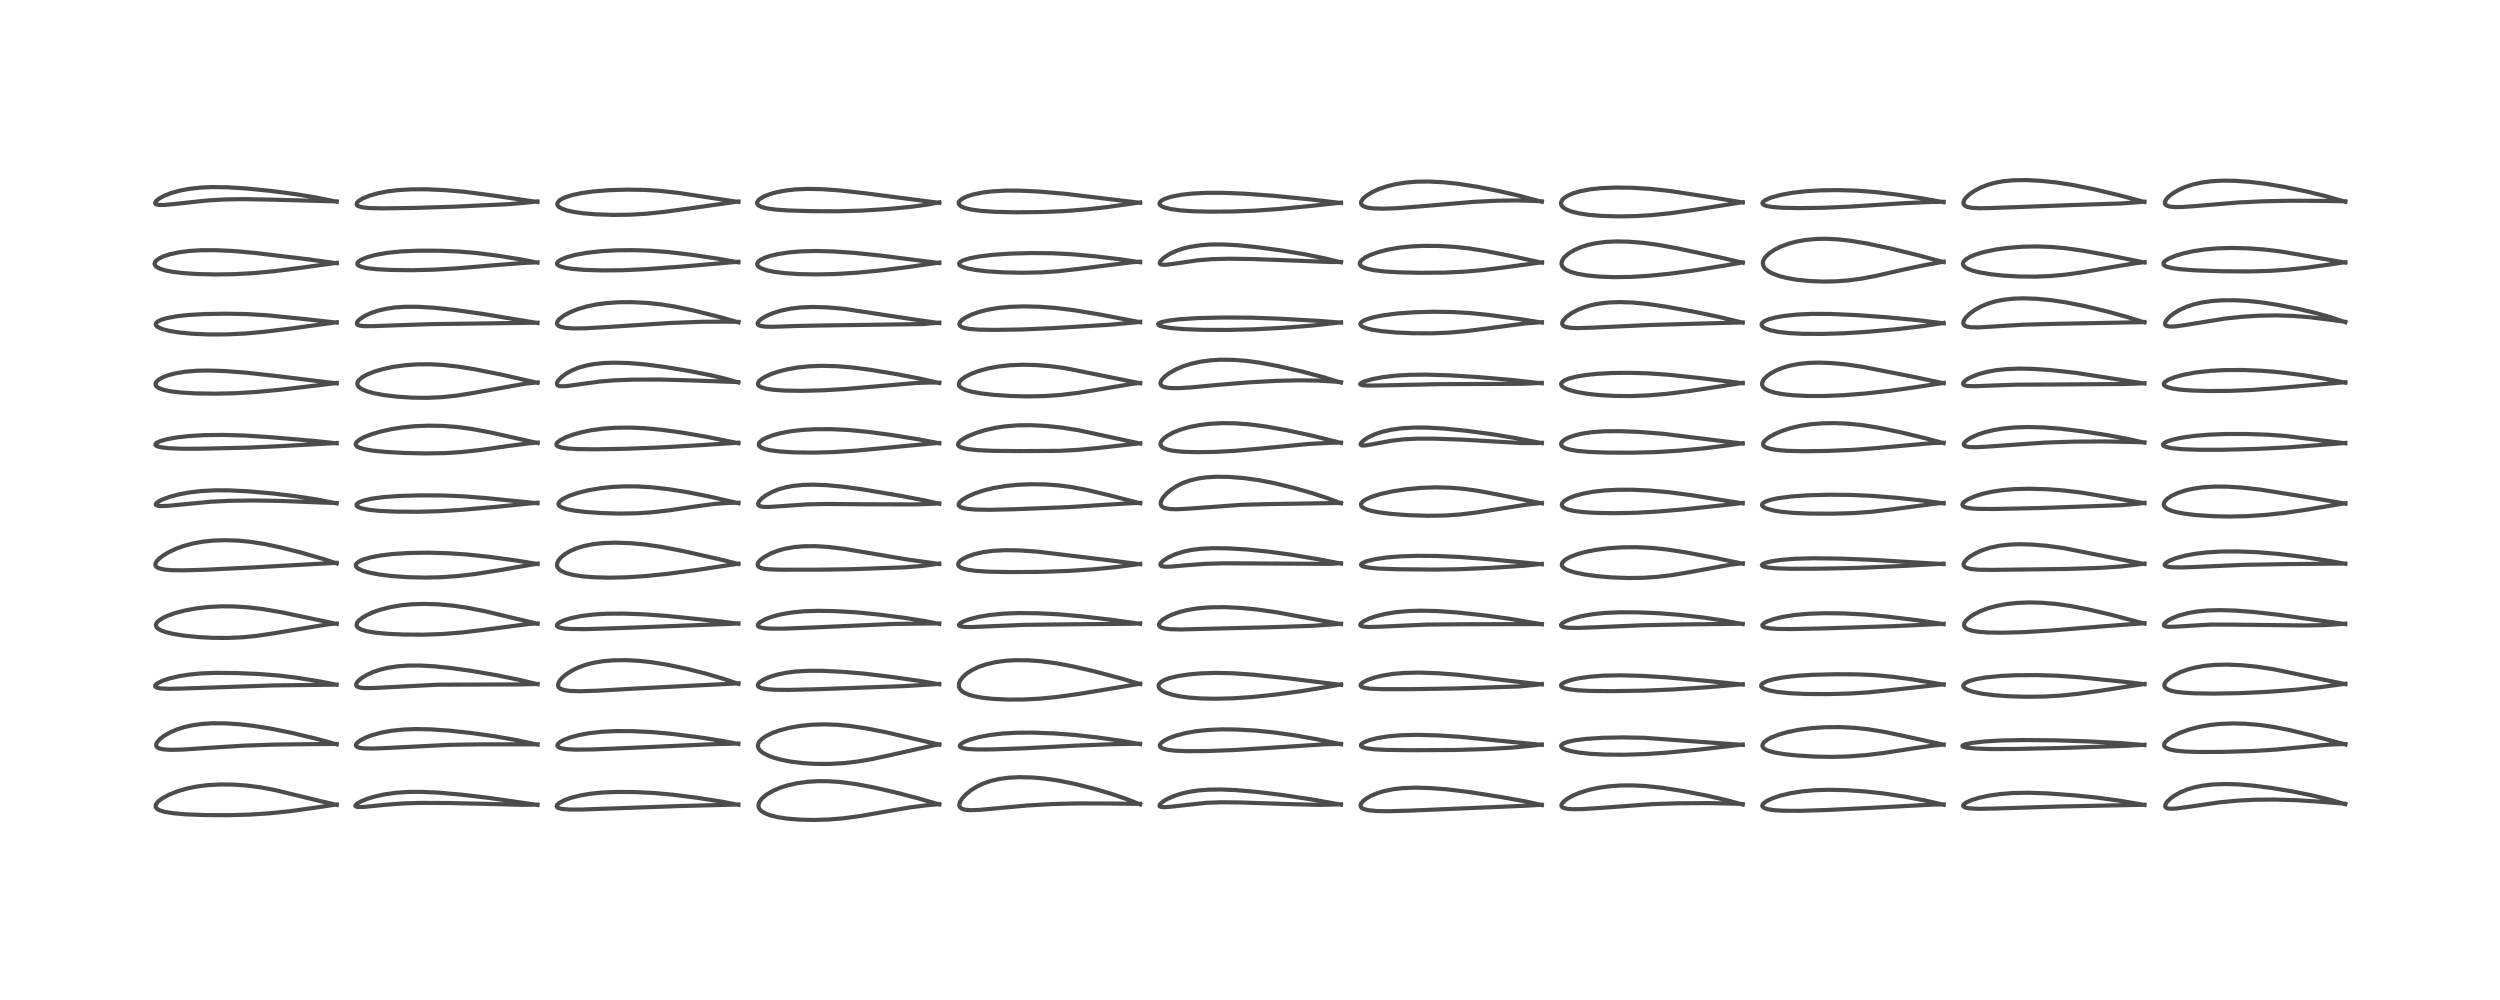 <?xml version="1.0" encoding="utf-8" standalone="no"?>
<!DOCTYPE svg PUBLIC "-//W3C//DTD SVG 1.1//EN"
  "http://www.w3.org/Graphics/SVG/1.1/DTD/svg11.dtd">
<!-- Created with matplotlib (https://matplotlib.org/) -->
<svg height="288pt" version="1.1" viewBox="0 0 720 288" width="720pt" xmlns="http://www.w3.org/2000/svg" xmlns:xlink="http://www.w3.org/1999/xlink">
 <defs>
  <style type="text/css">*{stroke-linecap:butt;stroke-linejoin:round;}</style>
 </defs>
 <g id="figure_1">
  <g id="patch_1">
   <path d="M 0 288 
L 720 288 
L 720 0 
L 0 0 
z
" style="fill:#ffffff;"/>
  </g>
  <g id="axes_1">
   <g id="line2d_1">
    <path clip-path="url(#p6668f2255c)" d="M 96.995 231.821 
L 91.081 230.427 
L 79.091 227.513 
L 74.888 226.732 
L 70.854 226.215 
L 66.994 225.95 
L 63.551 225.914 
L 59.799 226.118 
L 56.667 226.519 
L 53.886 227.088 
L 51.096 227.902 
L 48.658 228.877 
L 46.627 229.988 
L 45.573 230.801 
L 44.928 231.612 
L 44.794 232.207 
L 44.949 232.639 
L 45.458 233.101 
L 46.062 233.401 
L 47.459 233.816 
L 49.797 234.203 
L 53.341 234.515 
L 58.85 234.732 
L 65.631 234.772 
L 71.928 234.604 
L 77.566 234.238 
L 83.562 233.615 
L 90.679 232.624 
L 96.972 231.685 
L 96.972 231.685 
" style="fill:none;stroke:#000000;stroke-linecap:square;stroke-opacity:0.7;stroke-width:1.2;"/>
   </g>
   <g id="line2d_2">
    <path clip-path="url(#p6668f2255c)" d="M 96.958 214.375 
L 90.964 212.724 
L 84.25 211.119 
L 78.207 209.887 
L 72.948 209.039 
L 68.78 208.571 
L 64.596 208.317 
L 61.047 208.312 
L 58.052 208.507 
L 55.298 208.898 
L 52.979 209.429 
L 50.824 210.132 
L 48.953 210.953 
L 47.217 211.958 
L 46.084 212.826 
L 45.217 213.805 
L 44.958 214.473 
L 45.052 214.961 
L 45.41 215.325 
L 45.866 215.548 
L 47.064 215.822 
L 49.173 215.956 
L 52.619 215.872 
L 59.71 215.4 
L 70.235 214.747 
L 78.88 214.444 
L 89.593 214.31 
L 96.952 214.255 
L 96.952 214.255 
" style="fill:none;stroke:#000000;stroke-linecap:square;stroke-opacity:0.7;stroke-width:1.2;"/>
   </g>
   <g id="line2d_3">
    <path clip-path="url(#p6668f2255c)" d="M 96.937 197.198 
L 91.621 196.17 
L 85.337 195.166 
L 80.127 194.541 
L 74.613 194.11 
L 68.032 193.835 
L 61.899 193.787 
L 57.786 193.956 
L 54.382 194.286 
L 51.537 194.741 
L 48.688 195.423 
L 46.777 196.075 
L 45.39 196.759 
L 44.727 197.356 
L 44.678 197.657 
L 44.859 197.884 
L 45.117 198.02 
L 46.163 198.255 
L 48.442 198.379 
L 52.665 198.294 
L 78.649 197.404 
L 96.917 197.18 
L 96.917 197.18 
" style="fill:none;stroke:#000000;stroke-linecap:square;stroke-opacity:0.7;stroke-width:1.2;"/>
   </g>
   <g id="line2d_4">
    <path clip-path="url(#p6668f2255c)" d="M 96.966 179.681 
L 81.071 176.329 
L 75.665 175.416 
L 71.498 174.916 
L 67.419 174.651 
L 63.802 174.622 
L 60.105 174.811 
L 56.564 175.217 
L 53.109 175.858 
L 50.395 176.576 
L 48.294 177.323 
L 46.942 177.953 
L 45.702 178.755 
L 45.209 179.247 
L 44.899 179.896 
L 44.939 180.345 
L 45.23 180.8 
L 45.554 181.081 
L 46.253 181.487 
L 47.724 182.036 
L 49.846 182.554 
L 52.778 183.034 
L 56.956 183.467 
L 61.264 183.699 
L 65.645 183.725 
L 69.803 183.535 
L 74.12 183.103 
L 78.902 182.384 
L 94.734 179.758 
L 96.961 179.582 
L 96.961 179.582 
" style="fill:none;stroke:#000000;stroke-linecap:square;stroke-opacity:0.7;stroke-width:1.2;"/>
   </g>
   <g id="line2d_5">
    <path clip-path="url(#p6668f2255c)" d="M 96.967 162.262 
L 92.981 160.949 
L 86.909 159.195 
L 80.963 157.688 
L 76.239 156.685 
L 72.027 156.026 
L 68.458 155.689 
L 64.843 155.571 
L 61.394 155.688 
L 58.384 156.005 
L 55.492 156.535 
L 52.766 157.281 
L 50.732 158.027 
L 48.694 158.977 
L 47.085 159.927 
L 45.821 160.89 
L 45.134 161.617 
L 44.775 162.263 
L 44.746 162.803 
L 44.932 163.151 
L 45.23 163.405 
L 45.855 163.699 
L 47.275 164.019 
L 49.352 164.207 
L 52.758 164.261 
L 58.858 164.094 
L 71.961 163.465 
L 96.966 162.09 
L 96.966 162.09 
" style="fill:none;stroke:#000000;stroke-linecap:square;stroke-opacity:0.7;stroke-width:1.2;"/>
   </g>
   <g id="line2d_6">
    <path clip-path="url(#p6668f2255c)" d="M 96.956 144.98 
L 91.561 143.91 
L 85.506 142.955 
L 78.888 142.156 
L 71.662 141.515 
L 66.297 141.232 
L 61.949 141.211 
L 57.839 141.431 
L 54.402 141.84 
L 51.523 142.381 
L 48.864 143.091 
L 46.876 143.822 
L 45.655 144.437 
L 44.979 144.971 
L 44.855 145.312 
L 45.016 145.508 
L 45.436 145.655 
L 46.422 145.745 
L 48.5 145.671 
L 53.091 145.221 
L 60.784 144.492 
L 66.135 144.227 
L 72.958 144.143 
L 81.023 144.267 
L 91.48 144.684 
L 96.946 144.872 
L 96.946 144.872 
" style="fill:none;stroke:#000000;stroke-linecap:square;stroke-opacity:0.7;stroke-width:1.2;"/>
   </g>
   <g id="line2d_7">
    <path clip-path="url(#p6668f2255c)" d="M 96.96 127.677 
L 90.904 127.021 
L 78.257 125.934 
L 70.56 125.439 
L 64.404 125.255 
L 58.909 125.314 
L 54.271 125.594 
L 50.893 125.984 
L 48.133 126.485 
L 46.115 127.056 
L 45.124 127.524 
L 44.782 127.859 
L 44.768 128.138 
L 45.025 128.389 
L 45.465 128.585 
L 46.544 128.843 
L 48.611 129.083 
L 52.101 129.235 
L 58.109 129.227 
L 71.362 128.921 
L 80.461 128.502 
L 96.962 127.59 
L 96.962 127.59 
" style="fill:none;stroke:#000000;stroke-linecap:square;stroke-opacity:0.7;stroke-width:1.2;"/>
   </g>
   <g id="line2d_8">
    <path clip-path="url(#p6668f2255c)" d="M 96.958 110.413 
L 79.844 108.32 
L 70.893 107.328 
L 64.9 106.868 
L 60.36 106.709 
L 56.746 106.768 
L 53.314 107.053 
L 50.492 107.526 
L 48.401 108.084 
L 46.959 108.637 
L 45.816 109.261 
L 45.054 109.936 
L 44.787 110.5 
L 44.842 110.948 
L 45.163 111.374 
L 45.847 111.812 
L 47.141 112.277 
L 49.213 112.706 
L 52.098 113.045 
L 56.27 113.29 
L 61.871 113.379 
L 67.802 113.249 
L 73.884 112.883 
L 81.112 112.204 
L 92.104 110.909 
L 96.956 110.3 
L 96.956 110.3 
" style="fill:none;stroke:#000000;stroke-linecap:square;stroke-opacity:0.7;stroke-width:1.2;"/>
   </g>
   <g id="line2d_9">
    <path clip-path="url(#p6668f2255c)" d="M 96.971 92.914 
L 87.385 91.848 
L 76.591 90.768 
L 71.054 90.453 
L 64.949 90.342 
L 58.949 90.445 
L 54.146 90.726 
L 50.834 91.094 
L 48.026 91.615 
L 46.561 92.046 
L 45.443 92.575 
L 44.932 93.067 
L 44.849 93.474 
L 45.063 93.875 
L 45.558 94.258 
L 46.844 94.806 
L 48.883 95.322 
L 51.719 95.769 
L 55.291 96.105 
L 60.009 96.316 
L 65.253 96.31 
L 70.608 96.054 
L 76.105 95.559 
L 83.893 94.605 
L 96.96 92.807 
L 96.96 92.807 
" style="fill:none;stroke:#000000;stroke-linecap:square;stroke-opacity:0.7;stroke-width:1.2;"/>
   </g>
   <g id="line2d_10">
    <path clip-path="url(#p6668f2255c)" d="M 96.974 75.801 
L 87.164 74.489 
L 73.014 72.801 
L 66.949 72.276 
L 62.16 72.056 
L 57.902 72.07 
L 54.352 72.293 
L 51.524 72.664 
L 48.872 73.239 
L 47.019 73.853 
L 45.72 74.488 
L 44.92 75.104 
L 44.531 75.755 
L 44.546 76.192 
L 44.775 76.582 
L 45.322 77.022 
L 46.082 77.393 
L 47.654 77.881 
L 49.742 78.289 
L 52.775 78.656 
L 56.894 78.926 
L 62.211 79.043 
L 67.519 78.959 
L 73.04 78.658 
L 79.232 78.074 
L 86.693 77.114 
L 96.962 75.699 
L 96.962 75.699 
" style="fill:none;stroke:#000000;stroke-linecap:square;stroke-opacity:0.7;stroke-width:1.2;"/>
   </g>
   <g id="line2d_11">
    <path clip-path="url(#p6668f2255c)" d="M 96.969 58.099 
L 90.906 56.856 
L 85.268 55.93 
L 78.033 54.987 
L 70.796 54.267 
L 65.405 53.933 
L 61.128 53.878 
L 57.747 54.028 
L 54.736 54.352 
L 51.875 54.878 
L 49.315 55.59 
L 47.368 56.354 
L 45.795 57.211 
L 44.934 57.924 
L 44.67 58.449 
L 44.776 58.707 
L 45.086 58.888 
L 45.916 59.03 
L 47.413 59.018 
L 50.785 58.695 
L 59.732 57.732 
L 64.764 57.44 
L 70.12 57.35 
L 77.049 57.47 
L 96.957 57.999 
L 96.957 57.999 
" style="fill:none;stroke:#000000;stroke-linecap:square;stroke-opacity:0.7;stroke-width:1.2;"/>
   </g>
   <g id="line2d_12">
    <path clip-path="url(#p6668f2255c)" d="M 154.795 231.827 
L 140.85 229.799 
L 133.029 228.873 
L 126.29 228.282 
L 121.398 228.052 
L 117.725 228.07 
L 114.158 228.304 
L 110.734 228.78 
L 107.942 229.395 
L 105.812 230.045 
L 103.957 230.804 
L 102.821 231.457 
L 102.352 231.95 
L 102.364 232.164 
L 102.605 232.322 
L 103.288 232.427 
L 105.179 232.364 
L 111.565 231.719 
L 116.451 231.368 
L 121.364 231.234 
L 129.497 231.27 
L 140.032 231.516 
L 150.527 231.791 
L 154.78 231.729 
L 154.78 231.729 
" style="fill:none;stroke:#000000;stroke-linecap:square;stroke-opacity:0.7;stroke-width:1.2;"/>
   </g>
   <g id="line2d_13">
    <path clip-path="url(#p6668f2255c)" d="M 154.813 214.456 
L 148.683 213.136 
L 142.496 212.056 
L 135.883 211.128 
L 129.275 210.41 
L 123.915 210.047 
L 119.713 209.975 
L 116.212 210.11 
L 112.693 210.476 
L 109.943 210.97 
L 107.226 211.701 
L 105.433 212.374 
L 103.688 213.284 
L 102.809 213.993 
L 102.506 214.499 
L 102.524 214.796 
L 102.828 215.112 
L 103.609 215.382 
L 104.889 215.542 
L 107.492 215.583 
L 112.294 215.382 
L 129.335 214.519 
L 138.124 214.37 
L 154.797 214.355 
L 154.797 214.355 
" style="fill:none;stroke:#000000;stroke-linecap:square;stroke-opacity:0.7;stroke-width:1.2;"/>
   </g>
   <g id="line2d_14">
    <path clip-path="url(#p6668f2255c)" d="M 154.823 197.056 
L 149.389 195.758 
L 143.242 194.509 
L 135.967 193.25 
L 129.936 192.395 
L 125.101 191.9 
L 120.879 191.672 
L 117.444 191.688 
L 114.589 191.891 
L 111.735 192.319 
L 109.564 192.839 
L 107.533 193.517 
L 105.617 194.383 
L 103.96 195.407 
L 102.969 196.304 
L 102.59 196.943 
L 102.569 197.315 
L 102.749 197.62 
L 103.184 197.882 
L 103.848 198.059 
L 105.331 198.187 
L 108.07 198.125 
L 126.268 197.192 
L 136.775 197.155 
L 149.901 197.108 
L 154.808 196.967 
L 154.808 196.967 
" style="fill:none;stroke:#000000;stroke-linecap:square;stroke-opacity:0.7;stroke-width:1.2;"/>
   </g>
   <g id="line2d_15">
    <path clip-path="url(#p6668f2255c)" d="M 154.821 179.661 
L 139.826 176.067 
L 134.516 175.022 
L 130.393 174.421 
L 126.219 174.046 
L 122.061 173.923 
L 118.471 174.043 
L 115.482 174.335 
L 112.547 174.827 
L 109.66 175.555 
L 107.494 176.305 
L 105.553 177.19 
L 104.234 177.983 
L 103.227 178.835 
L 102.81 179.421 
L 102.673 179.999 
L 102.819 180.455 
L 103.212 180.867 
L 104.163 181.363 
L 105.585 181.778 
L 107.837 182.17 
L 111.48 182.526 
L 116.282 182.749 
L 121.952 182.784 
L 127.33 182.6 
L 132.855 182.169 
L 138.415 181.509 
L 152.551 179.679 
L 154.819 179.545 
L 154.819 179.545 
" style="fill:none;stroke:#000000;stroke-linecap:square;stroke-opacity:0.7;stroke-width:1.2;"/>
   </g>
   <g id="line2d_16">
    <path clip-path="url(#p6668f2255c)" d="M 154.823 162.426 
L 148.762 161.439 
L 140.902 160.368 
L 134.323 159.679 
L 128.874 159.321 
L 123.359 159.173 
L 117.946 159.249 
L 113.145 159.553 
L 109.584 159.982 
L 106.841 160.498 
L 104.754 161.091 
L 103.543 161.614 
L 102.715 162.23 
L 102.475 162.697 
L 102.521 163.072 
L 102.758 163.42 
L 103.188 163.763 
L 104.41 164.343 
L 106.358 164.913 
L 109.197 165.454 
L 112.727 165.89 
L 117.515 166.23 
L 122.455 166.346 
L 127.219 166.233 
L 131.911 165.895 
L 136.751 165.331 
L 143.003 164.355 
L 154.822 162.326 
L 154.822 162.326 
" style="fill:none;stroke:#000000;stroke-linecap:square;stroke-opacity:0.7;stroke-width:1.2;"/>
   </g>
   <g id="line2d_17">
    <path clip-path="url(#p6668f2255c)" d="M 154.811 144.933 
L 140.257 143.475 
L 133.195 142.919 
L 127.607 142.696 
L 121.036 142.668 
L 115.013 142.834 
L 110.489 143.155 
L 107.104 143.608 
L 104.715 144.156 
L 103.456 144.639 
L 102.822 145.087 
L 102.663 145.461 
L 102.825 145.788 
L 103.188 146.048 
L 104.254 146.441 
L 106.265 146.828 
L 109.175 147.126 
L 113.871 147.343 
L 120.517 147.389 
L 126.62 147.226 
L 133.191 146.818 
L 143.513 145.907 
L 154.801 144.775 
L 154.801 144.775 
" style="fill:none;stroke:#000000;stroke-linecap:square;stroke-opacity:0.7;stroke-width:1.2;"/>
   </g>
   <g id="line2d_18">
    <path clip-path="url(#p6668f2255c)" d="M 154.826 127.589 
L 141.162 124.522 
L 135.786 123.52 
L 131.633 122.966 
L 127.517 122.659 
L 123.353 122.591 
L 119.642 122.737 
L 116.066 123.077 
L 112.548 123.629 
L 109.666 124.269 
L 106.882 125.099 
L 104.815 125.923 
L 103.532 126.617 
L 102.686 127.325 
L 102.432 127.843 
L 102.482 128.178 
L 102.779 128.537 
L 103.504 128.938 
L 105.052 129.39 
L 107.408 129.785 
L 110.99 130.143 
L 116.47 130.452 
L 122.496 130.59 
L 128.124 130.496 
L 132.908 130.193 
L 138.305 129.608 
L 146.158 128.472 
L 152.16 127.698 
L 154.827 127.46 
L 154.827 127.46 
" style="fill:none;stroke:#000000;stroke-linecap:square;stroke-opacity:0.7;stroke-width:1.2;"/>
   </g>
   <g id="line2d_19">
    <path clip-path="url(#p6668f2255c)" d="M 154.822 110.256 
L 144.483 107.9 
L 136.63 106.332 
L 131.708 105.552 
L 127.577 105.107 
L 123.922 104.914 
L 120.336 104.932 
L 116.786 105.174 
L 113.262 105.658 
L 110.473 106.243 
L 107.737 107.047 
L 105.635 107.905 
L 104.433 108.574 
L 103.476 109.341 
L 103.057 109.906 
L 102.899 110.498 
L 103.013 110.991 
L 103.402 111.503 
L 104.186 112.053 
L 105.614 112.665 
L 107.725 113.253 
L 110.552 113.781 
L 114.514 114.255 
L 118.722 114.525 
L 122.995 114.576 
L 127.275 114.383 
L 131.581 113.929 
L 136.347 113.165 
L 151.465 110.461 
L 154.815 110.136 
L 154.815 110.136 
" style="fill:none;stroke:#000000;stroke-linecap:square;stroke-opacity:0.7;stroke-width:1.2;"/>
   </g>
   <g id="line2d_20">
    <path clip-path="url(#p6668f2255c)" d="M 154.806 93.025 
L 139.505 90.48 
L 131.116 89.28 
L 125.104 88.637 
L 120.36 88.352 
L 116.777 88.348 
L 113.818 88.545 
L 111.097 88.942 
L 108.98 89.437 
L 106.958 90.106 
L 105.086 90.963 
L 103.635 91.903 
L 102.942 92.613 
L 102.759 93.06 
L 102.855 93.399 
L 103.118 93.612 
L 103.605 93.786 
L 104.813 93.937 
L 107.47 93.923 
L 123.823 93.351 
L 154.79 92.938 
L 154.79 92.938 
" style="fill:none;stroke:#000000;stroke-linecap:square;stroke-opacity:0.7;stroke-width:1.2;"/>
   </g>
   <g id="line2d_21">
    <path clip-path="url(#p6668f2255c)" d="M 154.789 75.63 
L 150.012 74.708 
L 143.222 73.619 
L 137.204 72.864 
L 132.046 72.433 
L 126.511 72.208 
L 120.39 72.199 
L 115.766 72.395 
L 111.667 72.8 
L 108.356 73.371 
L 105.764 74.07 
L 104.085 74.763 
L 103.182 75.385 
L 102.909 75.824 
L 102.955 76.176 
L 103.291 76.512 
L 104.177 76.892 
L 105.682 77.222 
L 108.355 77.526 
L 112.498 77.743 
L 118.559 77.822 
L 124.962 77.671 
L 131.899 77.26 
L 142.745 76.35 
L 151.164 75.702 
L 154.79 75.556 
L 154.79 75.556 
" style="fill:none;stroke:#000000;stroke-linecap:square;stroke-opacity:0.7;stroke-width:1.2;"/>
   </g>
   <g id="line2d_22">
    <path clip-path="url(#p6668f2255c)" d="M 154.779 58.161 
L 141.99 56.306 
L 133.748 55.239 
L 128.293 54.764 
L 122.875 54.52 
L 118.421 54.53 
L 114.434 54.77 
L 111.551 55.129 
L 108.733 55.685 
L 106.273 56.404 
L 104.327 57.231 
L 103.387 57.813 
L 102.846 58.344 
L 102.694 58.817 
L 102.818 59.095 
L 103.287 59.414 
L 104.441 59.724 
L 106.669 59.941 
L 110.312 60.011 
L 119.374 59.882 
L 130.6 59.532 
L 146.378 58.808 
L 151.877 58.335 
L 154.783 58.01 
L 154.783 58.01 
" style="fill:none;stroke:#000000;stroke-linecap:square;stroke-opacity:0.7;stroke-width:1.2;"/>
   </g>
   <g id="line2d_23">
    <path clip-path="url(#p6668f2255c)" d="M 212.65 231.795 
L 207.816 230.871 
L 201.055 229.799 
L 193.819 228.873 
L 188.36 228.381 
L 182.87 228.114 
L 177.526 228.079 
L 173.551 228.243 
L 170.019 228.594 
L 167.208 229.066 
L 164.49 229.753 
L 162.56 230.452 
L 161.021 231.268 
L 160.42 231.823 
L 160.295 232.199 
L 160.445 232.487 
L 160.861 232.73 
L 161.938 232.983 
L 163.996 233.141 
L 167.478 233.144 
L 175.843 232.851 
L 196.013 232.134 
L 212.643 231.699 
L 212.643 231.699 
" style="fill:none;stroke:#000000;stroke-linecap:square;stroke-opacity:0.7;stroke-width:1.2;"/>
   </g>
   <g id="line2d_24">
    <path clip-path="url(#p6668f2255c)" d="M 212.647 214.264 
L 207.791 213.34 
L 201.101 212.307 
L 193.332 211.342 
L 187.331 210.814 
L 181.902 210.564 
L 177.123 210.559 
L 173.08 210.771 
L 169.587 211.17 
L 166.792 211.685 
L 164.114 212.416 
L 162.249 213.158 
L 161.227 213.746 
L 160.628 214.326 
L 160.511 214.714 
L 160.663 215.031 
L 161.124 215.328 
L 161.746 215.529 
L 163.255 215.767 
L 165.944 215.899 
L 170.641 215.842 
L 180.831 215.423 
L 205.903 214.307 
L 212.645 214.136 
L 212.645 214.136 
" style="fill:none;stroke:#000000;stroke-linecap:square;stroke-opacity:0.7;stroke-width:1.2;"/>
   </g>
   <g id="line2d_25">
    <path clip-path="url(#p6668f2255c)" d="M 212.657 196.951 
L 208.592 195.571 
L 203.276 193.999 
L 197.879 192.634 
L 192.329 191.467 
L 187.693 190.72 
L 184.033 190.322 
L 180.34 190.124 
L 176.801 190.161 
L 173.849 190.402 
L 170.907 190.887 
L 168.812 191.423 
L 166.79 192.137 
L 164.875 193.045 
L 163.171 194.118 
L 162.049 195.046 
L 161.377 195.772 
L 160.877 196.561 
L 160.703 197.338 
L 160.836 197.803 
L 161.06 198.086 
L 161.575 198.429 
L 162.623 198.768 
L 164.29 198.993 
L 167.086 199.074 
L 171.918 198.928 
L 183.607 198.27 
L 196.625 197.609 
L 210.803 196.904 
L 212.641 196.784 
L 212.641 196.784 
" style="fill:none;stroke:#000000;stroke-linecap:square;stroke-opacity:0.7;stroke-width:1.2;"/>
   </g>
   <g id="line2d_26">
    <path clip-path="url(#p6668f2255c)" d="M 212.651 179.619 
L 205.93 178.801 
L 192.188 177.395 
L 185.637 176.931 
L 179.682 176.719 
L 174.78 176.748 
L 170.788 176.987 
L 167.414 177.408 
L 164.533 177.999 
L 162.606 178.585 
L 161.323 179.149 
L 160.604 179.652 
L 160.366 180.041 
L 160.435 180.335 
L 160.714 180.566 
L 161.197 180.762 
L 162.578 181.023 
L 164.684 181.169 
L 168.799 181.184 
L 177.919 180.911 
L 210.743 179.657 
L 212.647 179.513 
L 212.647 179.513 
" style="fill:none;stroke:#000000;stroke-linecap:square;stroke-opacity:0.7;stroke-width:1.2;"/>
   </g>
   <g id="line2d_27">
    <path clip-path="url(#p6668f2255c)" d="M 212.673 162.423 
L 207.181 161.056 
L 196.669 158.697 
L 190.584 157.518 
L 185.804 156.826 
L 181.565 156.435 
L 177.308 156.284 
L 173.758 156.399 
L 170.876 156.711 
L 168.186 157.249 
L 166.13 157.877 
L 164.109 158.754 
L 162.694 159.597 
L 161.652 160.431 
L 160.836 161.384 
L 160.461 162.207 
L 160.414 162.856 
L 160.628 163.48 
L 161.136 164.068 
L 161.724 164.476 
L 163.07 165.062 
L 165.017 165.568 
L 167.836 165.994 
L 171.32 166.266 
L 175.52 166.371 
L 180.396 166.266 
L 185.877 165.91 
L 192.139 165.275 
L 200.317 164.203 
L 212.657 162.34 
L 212.657 162.34 
" style="fill:none;stroke:#000000;stroke-linecap:square;stroke-opacity:0.7;stroke-width:1.2;"/>
   </g>
   <g id="line2d_28">
    <path clip-path="url(#p6668f2255c)" d="M 212.674 144.934 
L 204.282 142.994 
L 197.72 141.701 
L 192.378 140.859 
L 187.574 140.329 
L 183.415 140.086 
L 179.765 140.069 
L 176.18 140.252 
L 172.744 140.63 
L 169.209 141.25 
L 166.5 141.923 
L 163.87 142.818 
L 162.081 143.696 
L 161.18 144.4 
L 160.84 145.015 
L 160.885 145.385 
L 161.124 145.714 
L 161.795 146.145 
L 163.055 146.584 
L 165.221 147.028 
L 168.657 147.444 
L 173.282 147.763 
L 178.664 147.911 
L 183.483 147.823 
L 187.815 147.533 
L 192.681 146.985 
L 200.449 145.833 
L 205.932 145.117 
L 210.032 144.826 
L 212.668 144.796 
L 212.668 144.796 
" style="fill:none;stroke:#000000;stroke-linecap:square;stroke-opacity:0.7;stroke-width:1.2;"/>
   </g>
   <g id="line2d_29">
    <path clip-path="url(#p6668f2255c)" d="M 212.666 127.649 
L 203.721 125.842 
L 196.248 124.56 
L 190.326 123.751 
L 185.608 123.319 
L 181.577 123.146 
L 177.276 123.194 
L 173.808 123.436 
L 170.415 123.885 
L 167.566 124.458 
L 164.916 125.2 
L 162.897 125.962 
L 161.317 126.779 
L 160.506 127.424 
L 160.23 127.921 
L 160.299 128.25 
L 160.679 128.573 
L 161.557 128.881 
L 163.32 129.158 
L 166.167 129.337 
L 171.381 129.401 
L 179.974 129.256 
L 190.442 128.85 
L 202.256 128.179 
L 212.656 127.5 
L 212.656 127.5 
" style="fill:none;stroke:#000000;stroke-linecap:square;stroke-opacity:0.7;stroke-width:1.2;"/>
   </g>
   <g id="line2d_30">
    <path clip-path="url(#p6668f2255c)" d="M 212.652 110.149 
L 209.017 109.104 
L 204.731 108.079 
L 198.522 106.85 
L 191.275 105.657 
L 185.83 104.959 
L 181.058 104.561 
L 176.886 104.446 
L 173.83 104.556 
L 171.023 104.858 
L 168.745 105.295 
L 166.492 105.951 
L 164.679 106.696 
L 163.212 107.493 
L 161.717 108.575 
L 160.729 109.624 
L 160.393 110.304 
L 160.397 110.687 
L 160.608 110.974 
L 161.001 111.154 
L 161.589 111.246 
L 162.971 111.21 
L 165.711 110.851 
L 172.664 109.887 
L 177 109.532 
L 182.556 109.329 
L 190.05 109.312 
L 197.543 109.508 
L 212.644 110.037 
L 212.644 110.037 
" style="fill:none;stroke:#000000;stroke-linecap:square;stroke-opacity:0.7;stroke-width:1.2;"/>
   </g>
   <g id="line2d_31">
    <path clip-path="url(#p6668f2255c)" d="M 212.672 92.829 
L 206.983 91.229 
L 199.834 89.441 
L 194.49 88.321 
L 190.404 87.669 
L 186.203 87.228 
L 181.992 87.021 
L 178.424 87.041 
L 174.75 87.283 
L 171.804 87.675 
L 168.889 88.282 
L 166.139 89.113 
L 164.015 89.993 
L 162.196 91.011 
L 161.019 91.962 
L 160.573 92.543 
L 160.406 93.116 
L 160.542 93.537 
L 160.881 93.853 
L 161.45 94.122 
L 162.862 94.431 
L 165.026 94.586 
L 168.587 94.548 
L 174.663 94.197 
L 193.132 93.01 
L 201.954 92.674 
L 209.236 92.628 
L 212.667 92.699 
L 212.667 92.699 
" style="fill:none;stroke:#000000;stroke-linecap:square;stroke-opacity:0.7;stroke-width:1.2;"/>
   </g>
   <g id="line2d_32">
    <path clip-path="url(#p6668f2255c)" d="M 212.652 75.54 
L 206.794 74.502 
L 199.337 73.397 
L 192.679 72.613 
L 187.277 72.198 
L 182.501 72.042 
L 177.635 72.088 
L 173.028 72.348 
L 168.995 72.804 
L 165.754 73.392 
L 163.253 74.07 
L 161.531 74.775 
L 160.638 75.404 
L 160.413 75.791 
L 160.45 76.106 
L 160.7 76.394 
L 161.405 76.757 
L 162.727 77.115 
L 164.902 77.445 
L 168.392 77.725 
L 173.317 77.878 
L 179.211 77.829 
L 185.877 77.528 
L 196.824 76.748 
L 210.176 75.591 
L 212.643 75.376 
L 212.643 75.376 
" style="fill:none;stroke:#000000;stroke-linecap:square;stroke-opacity:0.7;stroke-width:1.2;"/>
   </g>
   <g id="line2d_33">
    <path clip-path="url(#p6668f2255c)" d="M 212.665 58.155 
L 195.151 55.522 
L 189.833 54.944 
L 185.626 54.69 
L 180.637 54.616 
L 175.638 54.762 
L 171.009 55.121 
L 167.541 55.596 
L 164.885 56.157 
L 162.934 56.77 
L 161.707 57.338 
L 161.121 57.73 
L 160.544 58.427 
L 160.488 58.876 
L 160.64 59.244 
L 161.025 59.639 
L 161.677 60.031 
L 163.088 60.554 
L 165.23 61.04 
L 168.026 61.433 
L 171.605 61.726 
L 176.599 61.894 
L 181.465 61.831 
L 186.257 61.542 
L 191.52 60.995 
L 199.44 59.904 
L 212.655 58.021 
L 212.655 58.021 
" style="fill:none;stroke:#000000;stroke-linecap:square;stroke-opacity:0.7;stroke-width:1.2;"/>
   </g>
   <g id="line2d_34">
    <path clip-path="url(#p6668f2255c)" d="M 270.502 231.684 
L 264.325 229.892 
L 257.431 228.099 
L 251.346 226.72 
L 246.097 225.755 
L 241.805 225.209 
L 238.379 224.987 
L 235.442 224.978 
L 232.435 225.168 
L 229.531 225.571 
L 226.811 226.186 
L 224.683 226.868 
L 222.685 227.725 
L 220.881 228.771 
L 219.723 229.693 
L 219.084 230.39 
L 218.649 231.092 
L 218.432 231.919 
L 218.518 232.546 
L 218.807 233.088 
L 219.306 233.6 
L 220.154 234.147 
L 221.686 234.77 
L 223.708 235.291 
L 226.56 235.743 
L 230.127 236.046 
L 234.379 236.153 
L 238.641 236.026 
L 243.037 235.657 
L 247.949 234.987 
L 254.846 233.774 
L 262.055 232.532 
L 267.056 231.896 
L 270.501 231.58 
L 270.501 231.58 
" style="fill:none;stroke:#000000;stroke-linecap:square;stroke-opacity:0.7;stroke-width:1.2;"/>
   </g>
   <g id="line2d_35">
    <path clip-path="url(#p6668f2255c)" d="M 270.525 214.445 
L 254.966 210.851 
L 249.378 209.755 
L 244.727 209.07 
L 241.086 208.736 
L 237.447 208.609 
L 233.863 208.716 
L 230.281 209.083 
L 227.28 209.622 
L 224.485 210.357 
L 222.485 211.074 
L 220.608 211.988 
L 219.411 212.818 
L 218.617 213.688 
L 218.292 214.471 
L 218.301 215.079 
L 218.566 215.711 
L 218.98 216.215 
L 219.657 216.766 
L 221.033 217.526 
L 222.904 218.238 
L 224.982 218.809 
L 227.739 219.349 
L 231.236 219.779 
L 234.91 219.998 
L 239.117 220.001 
L 242.928 219.783 
L 246.657 219.363 
L 250.86 218.663 
L 256.452 217.462 
L 268.93 214.665 
L 270.519 214.359 
L 270.519 214.359 
" style="fill:none;stroke:#000000;stroke-linecap:square;stroke-opacity:0.7;stroke-width:1.2;"/>
   </g>
   <g id="line2d_36">
    <path clip-path="url(#p6668f2255c)" d="M 270.51 197.071 
L 265.019 196.128 
L 256.675 194.933 
L 248.821 193.999 
L 242.797 193.485 
L 236.793 193.195 
L 232.654 193.192 
L 229.126 193.4 
L 226.325 193.764 
L 223.649 194.334 
L 221.577 194.986 
L 219.83 195.767 
L 218.796 196.455 
L 218.322 197.012 
L 218.242 197.392 
L 218.365 197.676 
L 218.771 197.984 
L 219.348 198.205 
L 220.819 198.484 
L 223.032 198.651 
L 227.159 198.695 
L 235.653 198.487 
L 260.735 197.583 
L 270.499 196.976 
L 270.499 196.976 
" style="fill:none;stroke:#000000;stroke-linecap:square;stroke-opacity:0.7;stroke-width:1.2;"/>
   </g>
   <g id="line2d_37">
    <path clip-path="url(#p6668f2255c)" d="M 270.5 179.69 
L 266.17 178.834 
L 260.536 177.946 
L 253.021 176.982 
L 246.441 176.342 
L 240.558 175.998 
L 235.633 175.915 
L 231.603 176.051 
L 228.058 176.389 
L 224.876 176.935 
L 222.375 177.591 
L 220.474 178.297 
L 218.99 179.101 
L 218.354 179.698 
L 218.232 180.117 
L 218.384 180.386 
L 218.802 180.632 
L 219.909 180.894 
L 221.902 181.048 
L 225.328 181.054 
L 232.48 180.786 
L 257.463 179.691 
L 269.883 179.54 
L 270.498 179.55 
L 270.498 179.55 
" style="fill:none;stroke:#000000;stroke-linecap:square;stroke-opacity:0.7;stroke-width:1.2;"/>
   </g>
   <g id="line2d_38">
    <path clip-path="url(#p6668f2255c)" d="M 270.505 162.428 
L 260.886 161.069 
L 252.379 159.62 
L 243.235 158.083 
L 238.525 157.523 
L 234.946 157.298 
L 231.485 157.317 
L 228.765 157.551 
L 226.013 158.044 
L 223.93 158.632 
L 221.967 159.405 
L 220.126 160.406 
L 219.018 161.251 
L 218.331 162.081 
L 218.176 162.613 
L 218.253 162.941 
L 218.539 163.266 
L 219.071 163.542 
L 219.953 163.776 
L 221.548 163.968 
L 224.566 164.072 
L 236.765 164.058 
L 245.367 163.926 
L 260.748 163.384 
L 265.664 162.986 
L 269.888 162.407 
L 270.497 162.304 
L 270.497 162.304 
" style="fill:none;stroke:#000000;stroke-linecap:square;stroke-opacity:0.7;stroke-width:1.2;"/>
   </g>
   <g id="line2d_39">
    <path clip-path="url(#p6668f2255c)" d="M 270.518 145.075 
L 266.381 144.134 
L 259.616 142.841 
L 248.133 140.897 
L 242.73 140.159 
L 237.941 139.721 
L 234.271 139.586 
L 231.344 139.655 
L 228.533 139.929 
L 226.331 140.334 
L 224.277 140.912 
L 222.338 141.688 
L 220.706 142.579 
L 219.429 143.517 
L 218.617 144.387 
L 218.334 145.034 
L 218.409 145.421 
L 218.675 145.673 
L 219.049 145.832 
L 219.809 145.97 
L 221.277 146.01 
L 224.627 145.799 
L 232.43 145.258 
L 238.094 145.143 
L 249.472 145.235 
L 263.661 145.27 
L 269.136 145.066 
L 270.503 144.98 
L 270.503 144.98 
" style="fill:none;stroke:#000000;stroke-linecap:square;stroke-opacity:0.7;stroke-width:1.2;"/>
   </g>
   <g id="line2d_40">
    <path clip-path="url(#p6668f2255c)" d="M 270.498 127.666 
L 264.51 126.516 
L 256.831 125.287 
L 249.711 124.339 
L 244.253 123.83 
L 239.367 123.599 
L 234.685 123.611 
L 230.958 123.825 
L 227.641 124.215 
L 224.811 124.748 
L 222.629 125.338 
L 220.76 126.042 
L 219.521 126.712 
L 218.78 127.35 
L 218.518 127.862 
L 218.578 128.304 
L 218.82 128.614 
L 219.23 128.9 
L 220.275 129.318 
L 221.759 129.663 
L 224.651 130.038 
L 228.891 130.289 
L 234.353 130.355 
L 240.006 130.2 
L 246.245 129.804 
L 254.743 129.018 
L 268.652 127.699 
L 270.497 127.582 
L 270.497 127.582 
" style="fill:none;stroke:#000000;stroke-linecap:square;stroke-opacity:0.7;stroke-width:1.2;"/>
   </g>
   <g id="line2d_41">
    <path clip-path="url(#p6668f2255c)" d="M 270.521 110.309 
L 265.063 109.07 
L 258.288 107.763 
L 250.512 106.48 
L 245.218 105.805 
L 241.001 105.465 
L 236.798 105.356 
L 233.081 105.491 
L 229.671 105.842 
L 226.815 106.339 
L 224.002 107.057 
L 221.991 107.758 
L 220.059 108.673 
L 219.037 109.361 
L 218.542 109.855 
L 218.265 110.475 
L 218.341 110.851 
L 218.661 111.213 
L 219.282 111.554 
L 220.589 111.936 
L 222.765 112.264 
L 226.278 112.498 
L 231.031 112.561 
L 236.998 112.408 
L 243.626 112.022 
L 252.838 111.237 
L 263.966 110.288 
L 268.213 110.157 
L 270.518 110.207 
L 270.518 110.207 
" style="fill:none;stroke:#000000;stroke-linecap:square;stroke-opacity:0.7;stroke-width:1.2;"/>
   </g>
   <g id="line2d_42">
    <path clip-path="url(#p6668f2255c)" d="M 270.505 93.037 
L 263.989 92.115 
L 242.988 88.928 
L 238.144 88.514 
L 234.025 88.4 
L 230.569 88.545 
L 227.692 88.888 
L 224.908 89.465 
L 222.362 90.269 
L 220.558 91.066 
L 219.226 91.869 
L 218.432 92.593 
L 218.19 93.072 
L 218.253 93.428 
L 218.521 93.674 
L 219.019 93.874 
L 220.336 94.071 
L 222.593 94.115 
L 229.173 93.89 
L 237.238 93.731 
L 265.644 93.335 
L 269.821 92.988 
L 270.492 92.911 
L 270.492 92.911 
" style="fill:none;stroke:#000000;stroke-linecap:square;stroke-opacity:0.7;stroke-width:1.2;"/>
   </g>
   <g id="line2d_43">
    <path clip-path="url(#p6668f2255c)" d="M 270.528 75.758 
L 253.586 73.598 
L 245.917 72.812 
L 239.832 72.406 
L 235.022 72.285 
L 230.864 72.388 
L 227.242 72.686 
L 223.957 73.19 
L 221.702 73.732 
L 220.238 74.233 
L 218.98 74.866 
L 218.289 75.471 
L 218.07 75.986 
L 218.113 76.304 
L 218.304 76.622 
L 218.671 76.948 
L 219.312 77.307 
L 220.886 77.848 
L 223.089 78.303 
L 225.953 78.663 
L 230.074 78.936 
L 235.074 79.034 
L 240.547 78.92 
L 246.555 78.559 
L 253.697 77.883 
L 261.596 76.904 
L 270.519 75.613 
L 270.519 75.613 
" style="fill:none;stroke:#000000;stroke-linecap:square;stroke-opacity:0.7;stroke-width:1.2;"/>
   </g>
   <g id="line2d_44">
    <path clip-path="url(#p6668f2255c)" d="M 270.511 58.418 
L 249.403 55.692 
L 242.11 54.867 
L 236.815 54.481 
L 232.571 54.398 
L 229.046 54.552 
L 226.178 54.879 
L 223.401 55.427 
L 221.385 56.028 
L 219.936 56.632 
L 218.72 57.378 
L 218.135 58.032 
L 218.027 58.532 
L 218.144 58.844 
L 218.542 59.228 
L 219.417 59.641 
L 221.094 60.057 
L 223.356 60.36 
L 227.003 60.612 
L 233.596 60.811 
L 241.572 60.85 
L 248.336 60.649 
L 255.577 60.2 
L 262.194 59.588 
L 266.933 58.944 
L 270.507 58.259 
L 270.507 58.259 
" style="fill:none;stroke:#000000;stroke-linecap:square;stroke-opacity:0.7;stroke-width:1.2;"/>
   </g>
   <g id="line2d_45">
    <path clip-path="url(#p6668f2255c)" d="M 328.352 231.663 
L 324.705 230.209 
L 320.046 228.614 
L 314.694 227.048 
L 309.269 225.7 
L 304.498 224.749 
L 300.711 224.206 
L 297.212 223.903 
L 293.55 223.823 
L 290.57 223.974 
L 287.752 224.349 
L 285.458 224.873 
L 283.263 225.618 
L 281.378 226.504 
L 279.641 227.586 
L 278.117 228.834 
L 276.991 230.092 
L 276.422 231.081 
L 276.264 231.887 
L 276.389 232.349 
L 276.71 232.721 
L 277.226 233.003 
L 278.043 233.215 
L 279.472 233.333 
L 281.827 233.263 
L 286.573 232.832 
L 295.798 231.985 
L 302.747 231.58 
L 309.688 231.39 
L 317.736 231.399 
L 328.341 231.504 
L 328.341 231.504 
" style="fill:none;stroke:#000000;stroke-linecap:square;stroke-opacity:0.7;stroke-width:1.2;"/>
   </g>
   <g id="line2d_46">
    <path clip-path="url(#p6668f2255c)" d="M 328.336 214.309 
L 322.849 213.342 
L 316.03 212.373 
L 309.403 211.652 
L 303.467 211.216 
L 297.469 210.995 
L 292.723 211.027 
L 288.569 211.271 
L 285.174 211.67 
L 281.94 212.275 
L 279.374 212.99 
L 277.643 213.696 
L 276.747 214.265 
L 276.431 214.67 
L 276.446 214.979 
L 276.664 215.202 
L 277.298 215.464 
L 278.638 215.698 
L 281.39 215.851 
L 285.852 215.828 
L 294.928 215.51 
L 310.021 214.734 
L 320.499 214.32 
L 328.338 214.203 
L 328.338 214.203 
" style="fill:none;stroke:#000000;stroke-linecap:square;stroke-opacity:0.7;stroke-width:1.2;"/>
   </g>
   <g id="line2d_47">
    <path clip-path="url(#p6668f2255c)" d="M 328.367 197.01 
L 322.367 195.249 
L 315.003 193.306 
L 308.861 191.889 
L 304.121 191.005 
L 299.834 190.437 
L 296.206 190.168 
L 292.502 190.131 
L 289.522 190.312 
L 286.623 190.715 
L 283.903 191.356 
L 281.788 192.093 
L 279.82 193.046 
L 278.533 193.881 
L 277.414 194.848 
L 276.547 195.963 
L 276.19 196.837 
L 276.158 197.677 
L 276.402 198.336 
L 277.008 199.032 
L 277.773 199.544 
L 279.061 200.095 
L 280.648 200.538 
L 283.059 200.967 
L 285.93 201.269 
L 290.289 201.475 
L 294.585 201.461 
L 299.438 201.214 
L 304.266 200.742 
L 310.605 199.868 
L 320.997 198.161 
L 328.354 196.91 
L 328.354 196.91 
" style="fill:none;stroke:#000000;stroke-linecap:square;stroke-opacity:0.7;stroke-width:1.2;"/>
   </g>
   <g id="line2d_48">
    <path clip-path="url(#p6668f2255c)" d="M 328.349 179.663 
L 320.532 178.55 
L 311.389 177.489 
L 304.842 176.921 
L 298.816 176.62 
L 293.376 176.565 
L 289.125 176.723 
L 285.159 177.1 
L 281.825 177.659 
L 279.22 178.327 
L 277.491 178.971 
L 276.592 179.467 
L 276.181 179.942 
L 276.275 180.196 
L 276.687 180.391 
L 277.704 180.545 
L 279.823 180.587 
L 285.035 180.37 
L 294.783 179.967 
L 304.494 179.844 
L 325.978 179.64 
L 328.341 179.53 
L 328.341 179.53 
" style="fill:none;stroke:#000000;stroke-linecap:square;stroke-opacity:0.7;stroke-width:1.2;"/>
   </g>
   <g id="line2d_49">
    <path clip-path="url(#p6668f2255c)" d="M 328.355 162.511 
L 319.802 161.402 
L 298.636 158.859 
L 293.763 158.524 
L 289.533 158.455 
L 286.03 158.637 
L 283.196 159.008 
L 280.581 159.601 
L 278.677 160.258 
L 277.411 160.878 
L 276.433 161.592 
L 275.974 162.257 
L 275.956 162.72 
L 276.154 163.066 
L 276.574 163.399 
L 277.296 163.725 
L 278.953 164.134 
L 281.136 164.418 
L 284.729 164.643 
L 290.844 164.76 
L 299.899 164.694 
L 307.85 164.418 
L 315.063 163.944 
L 321.652 163.296 
L 327.719 162.494 
L 328.347 162.396 
L 328.347 162.396 
" style="fill:none;stroke:#000000;stroke-linecap:square;stroke-opacity:0.7;stroke-width:1.2;"/>
   </g>
   <g id="line2d_50">
    <path clip-path="url(#p6668f2255c)" d="M 328.37 144.956 
L 319.927 142.745 
L 312.934 141.088 
L 308.358 140.236 
L 304.858 139.789 
L 301.157 139.523 
L 296.892 139.458 
L 293.262 139.605 
L 289.69 139.957 
L 286.133 140.553 
L 283.225 141.271 
L 280.562 142.171 
L 278.541 143.083 
L 277.129 143.948 
L 276.323 144.702 
L 276.082 145.201 
L 276.148 145.613 
L 276.468 145.941 
L 277.193 146.264 
L 278.593 146.556 
L 280.861 146.754 
L 284.964 146.825 
L 291.75 146.672 
L 307.95 146.045 
L 317.85 145.401 
L 326.836 144.877 
L 328.368 144.817 
L 328.368 144.817 
" style="fill:none;stroke:#000000;stroke-linecap:square;stroke-opacity:0.7;stroke-width:1.2;"/>
   </g>
   <g id="line2d_51">
    <path clip-path="url(#p6668f2255c)" d="M 328.373 127.736 
L 310.351 123.857 
L 305.811 123.154 
L 301.153 122.664 
L 296.879 122.454 
L 293.202 122.495 
L 289.609 122.776 
L 286.86 123.181 
L 283.883 123.834 
L 281.143 124.671 
L 279.12 125.478 
L 277.627 126.237 
L 276.577 126.952 
L 275.961 127.675 
L 275.89 128.023 
L 276.044 128.382 
L 276.533 128.74 
L 277.311 129.031 
L 278.758 129.337 
L 281.607 129.648 
L 286.086 129.848 
L 293.889 129.915 
L 305.058 129.847 
L 310.633 129.553 
L 316.282 129.016 
L 328.369 127.667 
L 328.369 127.667 
" style="fill:none;stroke:#000000;stroke-linecap:square;stroke-opacity:0.7;stroke-width:1.2;"/>
   </g>
   <g id="line2d_52">
    <path clip-path="url(#p6668f2255c)" d="M 328.384 110.387 
L 306.721 106.02 
L 302.452 105.459 
L 298.176 105.124 
L 294.504 105.046 
L 290.919 105.189 
L 287.477 105.568 
L 284.556 106.115 
L 281.779 106.878 
L 279.671 107.673 
L 277.927 108.565 
L 276.858 109.347 
L 276.38 109.882 
L 276.115 110.57 
L 276.208 111.039 
L 276.4 111.326 
L 277.084 111.855 
L 278.269 112.365 
L 279.903 112.816 
L 282.573 113.301 
L 286.128 113.715 
L 290.98 114.039 
L 295.851 114.159 
L 300.78 114.066 
L 305.581 113.734 
L 310.574 113.132 
L 315.967 112.254 
L 326.077 110.547 
L 328.369 110.276 
L 328.369 110.276 
" style="fill:none;stroke:#000000;stroke-linecap:square;stroke-opacity:0.7;stroke-width:1.2;"/>
   </g>
   <g id="line2d_53">
    <path clip-path="url(#p6668f2255c)" d="M 328.346 92.795 
L 316.974 90.614 
L 309.361 89.342 
L 304.031 88.688 
L 299.154 88.336 
L 294.843 88.241 
L 290.738 88.379 
L 287.394 88.707 
L 284.504 89.195 
L 281.835 89.873 
L 279.787 90.602 
L 277.947 91.516 
L 276.977 92.212 
L 276.405 92.888 
L 276.283 93.413 
L 276.435 93.777 
L 276.982 94.187 
L 277.783 94.472 
L 279.128 94.726 
L 281.871 94.942 
L 286.573 95.011 
L 294.49 94.878 
L 303.021 94.516 
L 319.785 93.514 
L 326.424 92.897 
L 328.34 92.671 
L 328.34 92.671 
" style="fill:none;stroke:#000000;stroke-linecap:square;stroke-opacity:0.7;stroke-width:1.2;"/>
   </g>
   <g id="line2d_54">
    <path clip-path="url(#p6668f2255c)" d="M 328.366 75.523 
L 322.354 74.637 
L 315.119 73.785 
L 308.484 73.206 
L 302.942 72.936 
L 296.802 72.879 
L 290.839 73.047 
L 286.028 73.378 
L 282.082 73.85 
L 279.425 74.351 
L 277.445 74.947 
L 276.557 75.419 
L 276.207 75.861 
L 276.263 76.22 
L 276.531 76.5 
L 277.214 76.867 
L 278.717 77.33 
L 280.868 77.739 
L 284.419 78.153 
L 289.16 78.447 
L 294.593 78.555 
L 299.957 78.44 
L 304.759 78.112 
L 310.115 77.517 
L 326.199 75.501 
L 328.362 75.383 
L 328.362 75.383 
" style="fill:none;stroke:#000000;stroke-linecap:square;stroke-opacity:0.7;stroke-width:1.2;"/>
   </g>
   <g id="line2d_55">
    <path clip-path="url(#p6668f2255c)" d="M 328.354 58.4 
L 306.69 55.81 
L 299.378 55.175 
L 293.746 54.901 
L 289.558 54.896 
L 285.59 55.123 
L 282.9 55.458 
L 280.196 56.02 
L 278.311 56.636 
L 277.023 57.288 
L 276.307 57.921 
L 276.126 58.266 
L 276.145 58.763 
L 276.401 59.128 
L 276.989 59.533 
L 278.101 59.966 
L 279.654 60.334 
L 282.555 60.732 
L 286.729 61.014 
L 292.612 61.144 
L 300.031 61.069 
L 306.646 60.787 
L 312.832 60.309 
L 318.833 59.642 
L 327.173 58.459 
L 328.346 58.287 
L 328.346 58.287 
" style="fill:none;stroke:#000000;stroke-linecap:square;stroke-opacity:0.7;stroke-width:1.2;"/>
   </g>
   <g id="line2d_56">
    <path clip-path="url(#p6668f2255c)" d="M 386.202 231.736 
L 377.758 230.23 
L 369.366 228.968 
L 362.136 228.088 
L 355.985 227.553 
L 351.787 227.375 
L 348.198 227.416 
L 345.105 227.653 
L 342.314 228.08 
L 340.128 228.595 
L 338.11 229.254 
L 336.175 230.112 
L 335 230.808 
L 334.141 231.539 
L 333.917 231.939 
L 334.001 232.226 
L 334.365 232.397 
L 335.242 232.471 
L 337.217 232.326 
L 347.473 231.206 
L 351.775 231.055 
L 357.341 231.113 
L 371.428 231.583 
L 380.063 231.8 
L 384.975 231.695 
L 386.188 231.627 
L 386.188 231.627 
" style="fill:none;stroke:#000000;stroke-linecap:square;stroke-opacity:0.7;stroke-width:1.2;"/>
   </g>
   <g id="line2d_57">
    <path clip-path="url(#p6668f2255c)" d="M 386.213 214.355 
L 379.657 212.969 
L 372.969 211.79 
L 366.94 210.947 
L 361.571 210.41 
L 356.236 210.105 
L 351.941 210.056 
L 347.815 210.234 
L 344.316 210.611 
L 341.477 211.115 
L 338.682 211.847 
L 336.728 212.564 
L 335.349 213.257 
L 334.414 213.954 
L 334.023 214.56 
L 334.035 214.905 
L 334.306 215.262 
L 334.967 215.61 
L 336.353 215.954 
L 338.494 216.199 
L 341.914 216.34 
L 347.328 216.311 
L 355.249 216.019 
L 364.974 215.425 
L 381.501 214.359 
L 386.207 214.235 
L 386.207 214.235 
" style="fill:none;stroke:#000000;stroke-linecap:square;stroke-opacity:0.7;stroke-width:1.2;"/>
   </g>
   <g id="line2d_58">
    <path clip-path="url(#p6668f2255c)" d="M 386.223 197.239 
L 370.975 195.357 
L 361.067 194.318 
L 354.993 193.894 
L 350.143 193.791 
L 345.978 193.924 
L 342.452 194.225 
L 339.105 194.73 
L 336.857 195.273 
L 335.411 195.799 
L 334.35 196.41 
L 333.786 197.03 
L 333.651 197.517 
L 333.79 198.044 
L 334.078 198.428 
L 334.755 198.957 
L 335.783 199.474 
L 337.52 200.053 
L 339.835 200.552 
L 342.499 200.908 
L 346.015 201.158 
L 350.278 201.238 
L 355.19 201.109 
L 360.631 200.74 
L 367.209 200.059 
L 374.614 199.075 
L 382.602 197.765 
L 386.216 197.108 
L 386.216 197.108 
" style="fill:none;stroke:#000000;stroke-linecap:square;stroke-opacity:0.7;stroke-width:1.2;"/>
   </g>
   <g id="line2d_59">
    <path clip-path="url(#p6668f2255c)" d="M 386.204 179.731 
L 367.541 176.324 
L 362.062 175.537 
L 357.32 175.075 
L 352.592 174.855 
L 348.493 174.909 
L 344.942 175.203 
L 342.055 175.67 
L 339.892 176.196 
L 337.705 176.938 
L 336.411 177.516 
L 334.974 178.37 
L 334.06 179.216 
L 333.781 179.821 
L 333.825 180.167 
L 334.166 180.558 
L 334.635 180.796 
L 335.528 181.035 
L 337.229 181.227 
L 340.222 181.286 
L 347.167 181.104 
L 365.675 180.644 
L 377.729 180.244 
L 384.344 179.796 
L 386.187 179.632 
L 386.187 179.632 
" style="fill:none;stroke:#000000;stroke-linecap:square;stroke-opacity:0.7;stroke-width:1.2;"/>
   </g>
   <g id="line2d_60">
    <path clip-path="url(#p6668f2255c)" d="M 386.193 162.313 
L 379.481 161.014 
L 371.56 159.713 
L 364.986 158.824 
L 358.909 158.232 
L 353.505 157.919 
L 349.224 157.874 
L 345.766 158.056 
L 342.967 158.421 
L 340.803 158.885 
L 338.404 159.651 
L 336.509 160.514 
L 335.061 161.439 
L 334.38 162.101 
L 334.166 162.587 
L 334.271 162.869 
L 334.548 163.045 
L 335.391 163.206 
L 337.19 163.189 
L 341.83 162.781 
L 347.264 162.379 
L 352.082 162.235 
L 360.023 162.264 
L 383.104 162.398 
L 386.178 162.207 
L 386.178 162.207 
" style="fill:none;stroke:#000000;stroke-linecap:square;stroke-opacity:0.7;stroke-width:1.2;"/>
   </g>
   <g id="line2d_61">
    <path clip-path="url(#p6668f2255c)" d="M 386.206 144.947 
L 382.618 143.575 
L 377.884 142.02 
L 372.477 140.484 
L 367.005 139.155 
L 362.323 138.251 
L 358.074 137.67 
L 353.86 137.343 
L 350.277 137.299 
L 347.34 137.48 
L 345.142 137.79 
L 342.784 138.345 
L 340.676 139.098 
L 338.795 140.036 
L 337.127 141.145 
L 336.08 142.03 
L 335.005 143.216 
L 334.358 144.377 
L 334.259 145.168 
L 334.469 145.689 
L 334.954 146.103 
L 335.53 146.349 
L 336.833 146.597 
L 338.884 146.67 
L 342.416 146.487 
L 357.69 145.378 
L 365.861 145.171 
L 386.205 144.844 
L 386.205 144.844 
" style="fill:none;stroke:#000000;stroke-linecap:square;stroke-opacity:0.7;stroke-width:1.2;"/>
   </g>
   <g id="line2d_62">
    <path clip-path="url(#p6668f2255c)" d="M 386.206 127.556 
L 377.766 125.444 
L 370.643 123.91 
L 364.76 122.861 
L 359.925 122.227 
L 355.72 121.915 
L 352.124 121.863 
L 348.442 122.052 
L 345.409 122.423 
L 342.608 122.977 
L 339.949 123.746 
L 337.875 124.577 
L 336.105 125.549 
L 335.042 126.377 
L 334.386 127.197 
L 334.2 127.868 
L 334.335 128.365 
L 334.642 128.731 
L 335.161 129.076 
L 336.397 129.528 
L 337.892 129.828 
L 340.768 130.111 
L 344.796 130.226 
L 350.237 130.133 
L 355.705 129.835 
L 362.515 129.228 
L 376.968 127.853 
L 383.233 127.526 
L 386.199 127.47 
L 386.199 127.47 
" style="fill:none;stroke:#000000;stroke-linecap:square;stroke-opacity:0.7;stroke-width:1.2;"/>
   </g>
   <g id="line2d_63">
    <path clip-path="url(#p6668f2255c)" d="M 386.214 110.183 
L 380.884 108.563 
L 374.84 106.965 
L 368.22 105.457 
L 362.87 104.458 
L 358.767 103.909 
L 355.161 103.635 
L 351.573 103.597 
L 348.679 103.768 
L 345.685 104.172 
L 342.839 104.815 
L 340.697 105.507 
L 338.616 106.399 
L 336.723 107.474 
L 335.544 108.356 
L 334.563 109.402 
L 334.206 110.182 
L 334.234 110.654 
L 334.466 111.014 
L 334.946 111.33 
L 335.614 111.552 
L 337.074 111.757 
L 339.237 111.792 
L 342.699 111.599 
L 351.097 110.812 
L 359.594 110.119 
L 367.784 109.682 
L 374.549 109.531 
L 379.622 109.616 
L 384.455 109.902 
L 386.196 110.074 
L 386.196 110.074 
" style="fill:none;stroke:#000000;stroke-linecap:square;stroke-opacity:0.7;stroke-width:1.2;"/>
   </g>
   <g id="line2d_64">
    <path clip-path="url(#p6668f2255c)" d="M 386.205 92.919 
L 380.119 92.431 
L 368.5 91.779 
L 360.177 91.482 
L 352.272 91.444 
L 345.031 91.609 
L 339.646 91.95 
L 336.386 92.355 
L 334.537 92.763 
L 333.733 93.11 
L 333.531 93.36 
L 333.633 93.595 
L 334.091 93.851 
L 335.215 94.159 
L 337.361 94.485 
L 340.963 94.785 
L 346.363 94.989 
L 353.715 95.023 
L 361.444 94.831 
L 369.937 94.38 
L 377.836 93.766 
L 384.418 93.041 
L 386.207 92.806 
L 386.207 92.806 
" style="fill:none;stroke:#000000;stroke-linecap:square;stroke-opacity:0.7;stroke-width:1.2;"/>
   </g>
   <g id="line2d_65">
    <path clip-path="url(#p6668f2255c)" d="M 386.214 75.554 
L 381.272 74.354 
L 375.781 73.24 
L 369.072 72.13 
L 361.82 71.16 
L 356.542 70.633 
L 352.18 70.401 
L 348.634 70.423 
L 345.672 70.64 
L 342.812 71.079 
L 340.635 71.612 
L 338.605 72.314 
L 336.693 73.225 
L 335.122 74.268 
L 334.232 75.158 
L 333.994 75.669 
L 334.045 75.948 
L 334.282 76.14 
L 334.695 76.246 
L 335.757 76.253 
L 338.002 75.97 
L 345.028 74.958 
L 349.107 74.637 
L 354.038 74.512 
L 360.839 74.604 
L 370.518 74.956 
L 383.037 75.452 
L 386.199 75.444 
L 386.199 75.444 
" style="fill:none;stroke:#000000;stroke-linecap:square;stroke-opacity:0.7;stroke-width:1.2;"/>
   </g>
   <g id="line2d_66">
    <path clip-path="url(#p6668f2255c)" d="M 386.214 58.467 
L 377.066 57.386 
L 366.758 56.383 
L 358.247 55.771 
L 352.143 55.534 
L 347.477 55.537 
L 343.253 55.751 
L 340.012 56.122 
L 337.287 56.667 
L 335.455 57.269 
L 334.469 57.806 
L 333.989 58.324 
L 333.935 58.726 
L 334.13 59.069 
L 334.544 59.387 
L 335.421 59.77 
L 337.051 60.185 
L 339.807 60.577 
L 343.255 60.827 
L 348.166 60.96 
L 354.72 60.919 
L 361.291 60.676 
L 368.122 60.207 
L 377.328 59.334 
L 386.207 58.355 
L 386.207 58.355 
" style="fill:none;stroke:#000000;stroke-linecap:square;stroke-opacity:0.7;stroke-width:1.2;"/>
   </g>
   <g id="line2d_67">
    <path clip-path="url(#p6668f2255c)" d="M 444.052 231.845 
L 439.217 230.787 
L 432.35 229.553 
L 422.62 228.034 
L 416.592 227.319 
L 411.706 226.954 
L 407.618 226.846 
L 403.975 226.982 
L 401.322 227.283 
L 398.664 227.823 
L 396.51 228.494 
L 394.745 229.258 
L 393.542 229.949 
L 392.493 230.775 
L 391.929 231.524 
L 391.822 232.068 
L 392.023 232.511 
L 392.273 232.733 
L 392.844 233.022 
L 394.124 233.344 
L 396.25 233.564 
L 399.556 233.633 
L 405.629 233.477 
L 439.14 232.063 
L 444.04 231.769 
L 444.04 231.769 
" style="fill:none;stroke:#000000;stroke-linecap:square;stroke-opacity:0.7;stroke-width:1.2;"/>
   </g>
   <g id="line2d_68">
    <path clip-path="url(#p6668f2255c)" d="M 444.041 214.528 
L 433.189 213.45 
L 420.507 212.2 
L 414.018 211.789 
L 408.058 211.634 
L 403.477 211.746 
L 399.85 212.056 
L 396.668 212.566 
L 394.202 213.211 
L 392.671 213.858 
L 392.064 214.321 
L 391.915 214.696 
L 392.07 214.975 
L 392.536 215.244 
L 393.592 215.528 
L 395.732 215.793 
L 399.339 215.972 
L 406.484 216.059 
L 419.153 215.996 
L 428.478 215.711 
L 435.721 215.296 
L 441.097 214.771 
L 444.037 214.393 
L 444.037 214.393 
" style="fill:none;stroke:#000000;stroke-linecap:square;stroke-opacity:0.7;stroke-width:1.2;"/>
   </g>
   <g id="line2d_69">
    <path clip-path="url(#p6668f2255c)" d="M 444.054 197.127 
L 435.665 196.171 
L 420.083 194.34 
L 414.05 193.887 
L 408.626 193.706 
L 404.468 193.799 
L 401.118 194.09 
L 398.254 194.546 
L 395.78 195.15 
L 393.9 195.808 
L 392.479 196.551 
L 391.918 197.083 
L 391.825 197.416 
L 391.925 197.637 
L 392.261 197.879 
L 393.147 198.148 
L 394.768 198.354 
L 398.116 198.483 
L 406.527 198.476 
L 418.785 198.286 
L 437.421 197.71 
L 442.239 197.241 
L 444.043 196.998 
L 444.043 196.998 
" style="fill:none;stroke:#000000;stroke-linecap:square;stroke-opacity:0.7;stroke-width:1.2;"/>
   </g>
   <g id="line2d_70">
    <path clip-path="url(#p6668f2255c)" d="M 444.064 179.802 
L 434.865 178.223 
L 427.67 177.244 
L 419.79 176.407 
L 413.823 175.983 
L 409.101 175.876 
L 405.53 175.989 
L 402.047 176.307 
L 399.084 176.785 
L 396.416 177.433 
L 394.42 178.109 
L 392.754 178.897 
L 391.953 179.491 
L 391.732 179.933 
L 391.84 180.15 
L 392.147 180.326 
L 392.811 180.48 
L 394.27 180.575 
L 397.672 180.482 
L 410.999 179.875 
L 421.216 179.789 
L 444.051 179.723 
L 444.051 179.723 
" style="fill:none;stroke:#000000;stroke-linecap:square;stroke-opacity:0.7;stroke-width:1.2;"/>
   </g>
   <g id="line2d_71">
    <path clip-path="url(#p6668f2255c)" d="M 444.052 162.521 
L 429.525 161.105 
L 420.53 160.408 
L 413.872 160.124 
L 407.96 160.081 
L 403.262 160.234 
L 399.16 160.574 
L 396.029 161.036 
L 393.556 161.639 
L 392.332 162.166 
L 391.973 162.527 
L 391.987 162.755 
L 392.287 163.008 
L 392.964 163.25 
L 394.272 163.492 
L 397.05 163.744 
L 402.402 163.936 
L 413.256 164.041 
L 420.406 163.928 
L 429.567 163.529 
L 438.588 162.965 
L 444.044 162.397 
L 444.044 162.397 
" style="fill:none;stroke:#000000;stroke-linecap:square;stroke-opacity:0.7;stroke-width:1.2;"/>
   </g>
   <g id="line2d_72">
    <path clip-path="url(#p6668f2255c)" d="M 444.066 144.97 
L 433.932 142.931 
L 426.119 141.438 
L 421.929 140.834 
L 417.726 140.464 
L 413.603 140.357 
L 409.288 140.506 
L 405.107 140.891 
L 401.071 141.502 
L 397.676 142.25 
L 395.085 143.054 
L 393.333 143.838 
L 392.6 144.318 
L 392.014 144.989 
L 391.942 145.46 
L 392.154 145.88 
L 392.507 146.191 
L 393.521 146.695 
L 394.942 147.123 
L 397.16 147.561 
L 400.786 148.013 
L 405.785 148.377 
L 411.304 148.549 
L 416.206 148.467 
L 420.446 148.173 
L 425.243 147.603 
L 431.894 146.544 
L 439.66 145.333 
L 444.054 144.848 
L 444.054 144.848 
" style="fill:none;stroke:#000000;stroke-linecap:square;stroke-opacity:0.7;stroke-width:1.2;"/>
   </g>
   <g id="line2d_73">
    <path clip-path="url(#p6668f2255c)" d="M 444.047 127.631 
L 436.605 126.186 
L 429.754 125.058 
L 422.435 124.081 
L 415.766 123.413 
L 410.779 123.14 
L 407.258 123.134 
L 403.618 123.357 
L 400.645 123.771 
L 398.076 124.358 
L 395.953 125.068 
L 394.064 125.953 
L 392.685 126.866 
L 391.974 127.603 
L 391.846 127.96 
L 391.989 128.2 
L 392.3 128.299 
L 393.108 128.295 
L 395.105 127.971 
L 400.861 126.915 
L 404.294 126.529 
L 407.961 126.337 
L 412.829 126.331 
L 420.867 126.599 
L 429.634 127.105 
L 438.458 127.606 
L 442.787 127.6 
L 444.032 127.531 
L 444.032 127.531 
" style="fill:none;stroke:#000000;stroke-linecap:square;stroke-opacity:0.7;stroke-width:1.2;"/>
   </g>
   <g id="line2d_74">
    <path clip-path="url(#p6668f2255c)" d="M 444.041 110.391 
L 434.923 109.388 
L 425.775 108.605 
L 417.435 108.092 
L 410.712 107.89 
L 405.888 107.948 
L 401.752 108.202 
L 398.376 108.599 
L 395.229 109.187 
L 392.925 109.85 
L 392.08 110.231 
L 391.724 110.618 
L 391.883 110.793 
L 392.351 110.927 
L 393.848 111.045 
L 397.661 111.008 
L 414.52 110.635 
L 429.329 110.579 
L 438.449 110.531 
L 444.03 110.259 
L 444.03 110.259 
" style="fill:none;stroke:#000000;stroke-linecap:square;stroke-opacity:0.7;stroke-width:1.2;"/>
   </g>
   <g id="line2d_75">
    <path clip-path="url(#p6668f2255c)" d="M 444.057 92.899 
L 437.466 91.857 
L 429.011 90.731 
L 423.071 90.139 
L 418.194 89.859 
L 412.733 89.782 
L 407.105 89.942 
L 402.398 90.292 
L 398.343 90.816 
L 395.629 91.356 
L 393.657 91.937 
L 392.522 92.455 
L 392.003 92.85 
L 391.772 93.311 
L 391.901 93.684 
L 392.373 94.072 
L 393.488 94.534 
L 395.09 94.934 
L 397.816 95.362 
L 401.985 95.746 
L 406.913 95.974 
L 412.43 96.001 
L 417.178 95.804 
L 422.116 95.377 
L 428.58 94.564 
L 439.414 93.126 
L 444.053 92.788 
L 444.053 92.788 
" style="fill:none;stroke:#000000;stroke-linecap:square;stroke-opacity:0.7;stroke-width:1.2;"/>
   </g>
   <g id="line2d_76">
    <path clip-path="url(#p6668f2255c)" d="M 444.087 75.665 
L 435.691 73.824 
L 427.915 72.3 
L 423.096 71.548 
L 418.944 71.1 
L 414.202 70.833 
L 409.836 70.812 
L 406.326 70.978 
L 402.792 71.354 
L 399.411 71.961 
L 396.57 72.723 
L 394.496 73.497 
L 393.143 74.181 
L 392.031 75.022 
L 391.634 75.648 
L 391.614 76.043 
L 391.744 76.343 
L 391.999 76.619 
L 392.668 77.022 
L 393.621 77.368 
L 395.83 77.837 
L 398.779 78.182 
L 403.001 78.436 
L 409.3 78.568 
L 416.009 78.504 
L 421.492 78.258 
L 426.93 77.796 
L 432.952 77.047 
L 444.082 75.54 
L 444.082 75.54 
" style="fill:none;stroke:#000000;stroke-linecap:square;stroke-opacity:0.7;stroke-width:1.2;"/>
   </g>
   <g id="line2d_77">
    <path clip-path="url(#p6668f2255c)" d="M 444.055 58.111 
L 437.411 56.347 
L 431.34 54.949 
L 425.317 53.77 
L 419.94 52.938 
L 415.69 52.488 
L 411.491 52.276 
L 407.942 52.324 
L 405.017 52.56 
L 402.135 53.005 
L 399.372 53.676 
L 397.177 54.426 
L 395.249 55.302 
L 393.587 56.319 
L 392.582 57.194 
L 392.039 58.01 
L 391.965 58.553 
L 392.108 58.92 
L 392.54 59.314 
L 393.053 59.56 
L 393.976 59.815 
L 395.503 60.019 
L 398.368 60.107 
L 402.552 59.948 
L 409.284 59.415 
L 424.501 58.13 
L 431.229 57.8 
L 436.758 57.729 
L 442.271 57.878 
L 444.044 57.988 
L 444.044 57.988 
" style="fill:none;stroke:#000000;stroke-linecap:square;stroke-opacity:0.7;stroke-width:1.2;"/>
   </g>
   <g id="line2d_78">
    <path clip-path="url(#p6668f2255c)" d="M 501.921 231.717 
L 497.085 230.409 
L 491.494 229.126 
L 484.753 227.831 
L 478.78 226.894 
L 474.069 226.386 
L 470.307 226.195 
L 466.715 226.224 
L 463.147 226.487 
L 460.261 226.901 
L 457.493 227.508 
L 454.89 228.325 
L 452.853 229.199 
L 451.209 230.152 
L 450.141 231.048 
L 449.719 231.703 
L 449.699 232.123 
L 449.878 232.407 
L 450.388 232.704 
L 451.324 232.928 
L 452.776 233.05 
L 455.592 233.025 
L 460.856 232.685 
L 475.843 231.591 
L 483.321 231.349 
L 491.989 231.29 
L 499.382 231.447 
L 501.908 231.578 
L 501.908 231.578 
" style="fill:none;stroke:#000000;stroke-linecap:square;stroke-opacity:0.7;stroke-width:1.2;"/>
   </g>
   <g id="line2d_79">
    <path clip-path="url(#p6668f2255c)" d="M 501.906 214.527 
L 473.557 212.488 
L 467.537 212.371 
L 461.654 212.481 
L 456.847 212.791 
L 453.54 213.209 
L 451.528 213.643 
L 450.292 214.098 
L 449.706 214.532 
L 449.589 214.896 
L 449.785 215.25 
L 450.202 215.555 
L 450.955 215.891 
L 452.444 216.319 
L 454.659 216.725 
L 458.151 217.107 
L 462.461 217.328 
L 467.822 217.364 
L 473.868 217.177 
L 480.416 216.735 
L 489.378 215.872 
L 501.29 214.494 
L 501.91 214.413 
L 501.91 214.413 
" style="fill:none;stroke:#000000;stroke-linecap:square;stroke-opacity:0.7;stroke-width:1.2;"/>
   </g>
   <g id="line2d_80">
    <path clip-path="url(#p6668f2255c)" d="M 501.903 197.156 
L 491.643 196.101 
L 479.724 195.049 
L 472.558 194.638 
L 466.514 194.489 
L 461.752 194.586 
L 457.646 194.907 
L 454.29 195.414 
L 452.199 195.914 
L 450.475 196.558 
L 449.753 197.052 
L 449.569 197.376 
L 449.624 197.648 
L 449.882 197.899 
L 450.59 198.215 
L 451.975 198.531 
L 454.269 198.8 
L 457.946 198.988 
L 463.941 199.048 
L 473.541 198.908 
L 481.948 198.558 
L 492.388 197.881 
L 501.284 197.107 
L 501.898 197.042 
L 501.898 197.042 
" style="fill:none;stroke:#000000;stroke-linecap:square;stroke-opacity:0.7;stroke-width:1.2;"/>
   </g>
   <g id="line2d_81">
    <path clip-path="url(#p6668f2255c)" d="M 501.903 179.741 
L 496.412 178.715 
L 490.382 177.827 
L 483.689 177.072 
L 477.621 176.602 
L 471.686 176.359 
L 466.389 176.341 
L 462.213 176.526 
L 458.76 176.879 
L 455.432 177.459 
L 452.83 178.155 
L 451.04 178.848 
L 450.028 179.433 
L 449.602 179.904 
L 449.581 180.151 
L 449.8 180.401 
L 450.386 180.622 
L 451.68 180.798 
L 454.446 180.848 
L 459.796 180.641 
L 473.015 180.078 
L 484.594 179.839 
L 501.892 179.634 
L 501.892 179.634 
" style="fill:none;stroke:#000000;stroke-linecap:square;stroke-opacity:0.7;stroke-width:1.2;"/>
   </g>
   <g id="line2d_82">
    <path clip-path="url(#p6668f2255c)" d="M 501.929 162.357 
L 493.888 160.657 
L 485.391 159.059 
L 480.021 158.241 
L 475.731 157.8 
L 471.365 157.593 
L 467.202 157.629 
L 463.079 157.907 
L 459.562 158.367 
L 456.601 158.959 
L 454.113 159.659 
L 452.144 160.431 
L 450.957 161.084 
L 450.1 161.822 
L 449.797 162.4 
L 449.827 162.903 
L 450.113 163.348 
L 450.838 163.885 
L 451.554 164.227 
L 453.571 164.87 
L 456.42 165.453 
L 459.892 165.926 
L 464.073 166.285 
L 468.928 166.468 
L 473.226 166.407 
L 477.437 166.121 
L 481.744 165.598 
L 486.525 164.79 
L 498.501 162.608 
L 501.925 162.229 
L 501.925 162.229 
" style="fill:none;stroke:#000000;stroke-linecap:square;stroke-opacity:0.7;stroke-width:1.2;"/>
   </g>
   <g id="line2d_83">
    <path clip-path="url(#p6668f2255c)" d="M 501.9 144.974 
L 487.045 142.597 
L 480.51 141.75 
L 475.109 141.27 
L 470.167 141.048 
L 466.065 141.049 
L 462.404 141.231 
L 458.977 141.6 
L 456.054 142.122 
L 453.495 142.818 
L 451.65 143.564 
L 450.583 144.21 
L 449.904 144.94 
L 449.791 145.462 
L 449.978 145.883 
L 450.48 146.297 
L 451.482 146.727 
L 453.151 147.127 
L 455.93 147.487 
L 459.519 147.71 
L 464.863 147.802 
L 471 147.681 
L 476.988 147.357 
L 485 146.691 
L 495.807 145.55 
L 501.895 144.843 
L 501.895 144.843 
" style="fill:none;stroke:#000000;stroke-linecap:square;stroke-opacity:0.7;stroke-width:1.2;"/>
   </g>
   <g id="line2d_84">
    <path clip-path="url(#p6668f2255c)" d="M 501.899 127.754 
L 478.879 124.922 
L 472.143 124.396 
L 466.7 124.171 
L 462.082 124.206 
L 458.466 124.467 
L 455.638 124.888 
L 453.608 125.364 
L 451.623 126.068 
L 450.591 126.618 
L 449.822 127.285 
L 449.583 127.786 
L 449.643 128.226 
L 449.887 128.555 
L 450.726 129.065 
L 451.949 129.456 
L 454.142 129.847 
L 457.583 130.155 
L 462.858 130.346 
L 470.166 130.374 
L 476.758 130.206 
L 483.43 129.805 
L 490.864 129.116 
L 498.148 128.201 
L 501.893 127.634 
L 501.893 127.634 
" style="fill:none;stroke:#000000;stroke-linecap:square;stroke-opacity:0.7;stroke-width:1.2;"/>
   </g>
   <g id="line2d_85">
    <path clip-path="url(#p6668f2255c)" d="M 501.915 110.37 
L 490.498 108.982 
L 480.554 107.926 
L 474.592 107.522 
L 469.278 107.368 
L 464.312 107.422 
L 460.045 107.657 
L 456.602 108.021 
L 453.86 108.487 
L 451.822 109.025 
L 450.611 109.525 
L 449.807 110.121 
L 449.596 110.574 
L 449.679 110.973 
L 449.962 111.324 
L 450.661 111.792 
L 452.04 112.35 
L 454.097 112.889 
L 457.022 113.393 
L 460.484 113.771 
L 464.76 114.021 
L 469.688 114.072 
L 474.52 113.891 
L 479.806 113.45 
L 486.285 112.656 
L 495.281 111.3 
L 501.907 110.259 
L 501.907 110.259 
" style="fill:none;stroke:#000000;stroke-linecap:square;stroke-opacity:0.7;stroke-width:1.2;"/>
   </g>
   <g id="line2d_86">
    <path clip-path="url(#p6668f2255c)" d="M 501.905 92.929 
L 495.25 91.312 
L 488.029 89.804 
L 479.716 88.3 
L 474.375 87.527 
L 470.194 87.128 
L 466.596 87 
L 463.509 87.1 
L 460.683 87.412 
L 458.501 87.836 
L 456.253 88.486 
L 454.347 89.252 
L 452.571 90.21 
L 451.074 91.316 
L 450.178 92.323 
L 449.926 92.87 
L 449.919 93.366 
L 450.135 93.725 
L 450.502 93.983 
L 451.112 94.206 
L 452.486 94.422 
L 454.578 94.492 
L 458.624 94.36 
L 475.09 93.602 
L 501.89 92.852 
L 501.89 92.852 
" style="fill:none;stroke:#000000;stroke-linecap:square;stroke-opacity:0.7;stroke-width:1.2;"/>
   </g>
   <g id="line2d_87">
    <path clip-path="url(#p6668f2255c)" d="M 501.924 75.671 
L 495.727 74.214 
L 482.927 71.497 
L 477.505 70.513 
L 473.326 69.95 
L 469.081 69.604 
L 465.499 69.53 
L 462.557 69.666 
L 459.708 70.02 
L 457.544 70.479 
L 455.313 71.176 
L 453.399 72.019 
L 451.715 73.05 
L 450.631 73.995 
L 450.147 74.597 
L 449.741 75.512 
L 449.718 76.077 
L 449.936 76.694 
L 450.464 77.298 
L 451.046 77.703 
L 452.344 78.292 
L 454.363 78.859 
L 457.116 79.331 
L 460.548 79.662 
L 464.823 79.82 
L 469.685 79.747 
L 474.717 79.443 
L 480.907 78.826 
L 487.728 77.921 
L 496.397 76.528 
L 501.907 75.571 
L 501.907 75.571 
" style="fill:none;stroke:#000000;stroke-linecap:square;stroke-opacity:0.7;stroke-width:1.2;"/>
   </g>
   <g id="line2d_88">
    <path clip-path="url(#p6668f2255c)" d="M 501.914 58.32 
L 494.087 57.012 
L 480.665 54.97 
L 475.121 54.383 
L 470.112 54.079 
L 465.272 54.013 
L 461.205 54.182 
L 457.815 54.548 
L 455.084 55.073 
L 452.922 55.724 
L 451.537 56.337 
L 450.463 57.034 
L 449.975 57.513 
L 449.588 58.23 
L 449.575 58.804 
L 449.804 59.315 
L 450.152 59.703 
L 451.086 60.322 
L 452.64 60.934 
L 454.837 61.467 
L 457.671 61.887 
L 461.289 62.184 
L 466.114 62.323 
L 471.034 62.237 
L 475.757 61.95 
L 481.144 61.394 
L 487.938 60.443 
L 501.904 58.221 
L 501.904 58.221 
" style="fill:none;stroke:#000000;stroke-linecap:square;stroke-opacity:0.7;stroke-width:1.2;"/>
   </g>
   <g id="line2d_89">
    <path clip-path="url(#p6668f2255c)" d="M 559.77 231.77 
L 554.425 230.544 
L 548.428 229.41 
L 542.322 228.498 
L 537.09 227.931 
L 531.636 227.565 
L 526.687 227.457 
L 522.571 227.588 
L 518.934 227.923 
L 515.54 228.469 
L 512.751 229.139 
L 510.584 229.859 
L 508.831 230.675 
L 507.821 231.427 
L 507.532 231.94 
L 507.576 232.25 
L 507.768 232.493 
L 508.192 232.752 
L 509.28 233.085 
L 510.961 233.333 
L 513.681 233.5 
L 518.351 233.519 
L 526.092 233.279 
L 538.785 232.664 
L 556.899 231.711 
L 559.759 231.667 
L 559.759 231.667 
" style="fill:none;stroke:#000000;stroke-linecap:square;stroke-opacity:0.7;stroke-width:1.2;"/>
   </g>
   <g id="line2d_90">
    <path clip-path="url(#p6668f2255c)" d="M 559.768 214.491 
L 550.809 212.5 
L 542.95 210.831 
L 538.139 210.04 
L 534.083 209.606 
L 529.83 209.399 
L 525.643 209.434 
L 521.638 209.705 
L 518.018 210.182 
L 514.667 210.87 
L 512.284 211.557 
L 510.126 212.406 
L 508.942 213.046 
L 507.955 213.843 
L 507.581 214.484 
L 507.585 214.955 
L 507.877 215.421 
L 508.448 215.841 
L 509.41 216.261 
L 511.151 216.735 
L 513.93 217.202 
L 517.664 217.593 
L 522.56 217.888 
L 527.344 217.983 
L 532.208 217.863 
L 537.294 217.487 
L 542.503 216.861 
L 550.454 215.619 
L 556.393 214.779 
L 559.744 214.429 
L 559.744 214.429 
" style="fill:none;stroke:#000000;stroke-linecap:square;stroke-opacity:0.7;stroke-width:1.2;"/>
   </g>
   <g id="line2d_91">
    <path clip-path="url(#p6668f2255c)" d="M 559.772 197.18 
L 550.937 195.692 
L 544.994 194.898 
L 539.744 194.424 
L 534.899 194.21 
L 528.842 194.177 
L 522.085 194.338 
L 517.202 194.655 
L 513.577 195.085 
L 510.767 195.617 
L 508.713 196.239 
L 507.633 196.805 
L 507.207 197.322 
L 507.229 197.69 
L 507.545 198.056 
L 508.156 198.401 
L 509.634 198.872 
L 511.864 199.283 
L 515.367 199.642 
L 520.143 199.862 
L 526.348 199.904 
L 532.479 199.747 
L 538.133 199.395 
L 544.099 198.801 
L 559.208 197.126 
L 559.758 197.086 
L 559.758 197.086 
" style="fill:none;stroke:#000000;stroke-linecap:square;stroke-opacity:0.7;stroke-width:1.2;"/>
   </g>
   <g id="line2d_92">
    <path clip-path="url(#p6668f2255c)" d="M 559.753 179.751 
L 552.46 178.668 
L 543.576 177.577 
L 537.158 176.99 
L 531.211 176.677 
L 525.728 176.603 
L 520.949 176.754 
L 516.949 177.106 
L 513.45 177.656 
L 510.773 178.31 
L 508.937 178.975 
L 508.021 179.479 
L 507.571 179.955 
L 507.567 180.251 
L 507.846 180.52 
L 508.379 180.732 
L 509.713 180.975 
L 511.893 181.13 
L 515.995 181.175 
L 525.145 180.984 
L 545.959 180.307 
L 559.142 179.682 
L 559.747 179.651 
L 559.747 179.651 
" style="fill:none;stroke:#000000;stroke-linecap:square;stroke-opacity:0.7;stroke-width:1.2;"/>
   </g>
   <g id="line2d_93">
    <path clip-path="url(#p6668f2255c)" d="M 559.736 162.465 
L 539.253 161.232 
L 530.199 160.882 
L 522.289 160.783 
L 516.973 160.927 
L 513.1 161.227 
L 510.324 161.622 
L 508.525 162.054 
L 507.696 162.407 
L 507.405 162.749 
L 507.554 162.987 
L 508.125 163.233 
L 509.284 163.464 
L 511.568 163.677 
L 515.72 163.808 
L 523.556 163.787 
L 534.873 163.562 
L 548.237 162.985 
L 558.516 162.401 
L 559.74 162.323 
L 559.74 162.323 
" style="fill:none;stroke:#000000;stroke-linecap:square;stroke-opacity:0.7;stroke-width:1.2;"/>
   </g>
   <g id="line2d_94">
    <path clip-path="url(#p6668f2255c)" d="M 559.777 144.98 
L 554.328 144.225 
L 546.934 143.425 
L 539.037 142.799 
L 532.988 142.535 
L 526.92 142.478 
L 520.869 142.634 
L 516.061 142.968 
L 512.115 143.479 
L 509.882 143.957 
L 508.288 144.526 
L 507.566 145.061 
L 507.444 145.405 
L 507.583 145.751 
L 507.932 146.056 
L 508.879 146.506 
L 510.887 147.042 
L 513.01 147.387 
L 516.543 147.721 
L 521.436 147.917 
L 527.935 147.938 
L 533.882 147.763 
L 539.015 147.39 
L 544.364 146.764 
L 558.03 144.978 
L 559.775 144.856 
L 559.775 144.856 
" style="fill:none;stroke:#000000;stroke-linecap:square;stroke-opacity:0.7;stroke-width:1.2;"/>
   </g>
   <g id="line2d_95">
    <path clip-path="url(#p6668f2255c)" d="M 559.764 127.617 
L 554.497 126.21 
L 546.967 124.403 
L 540.935 123.16 
L 536.131 122.404 
L 532.177 122.012 
L 528.543 121.856 
L 524.966 121.908 
L 521.442 122.192 
L 518.516 122.641 
L 515.705 123.294 
L 512.991 124.184 
L 511.123 124.994 
L 509.382 125.981 
L 508.365 126.791 
L 507.913 127.355 
L 507.746 127.891 
L 507.842 128.266 
L 508.156 128.612 
L 508.64 128.893 
L 509.896 129.29 
L 511.803 129.604 
L 514.689 129.839 
L 519.514 129.959 
L 526.375 129.866 
L 533.825 129.554 
L 540.551 129.036 
L 556.979 127.574 
L 559.751 127.512 
L 559.751 127.512 
" style="fill:none;stroke:#000000;stroke-linecap:square;stroke-opacity:0.7;stroke-width:1.2;"/>
   </g>
   <g id="line2d_96">
    <path clip-path="url(#p6668f2255c)" d="M 559.772 110.371 
L 551.096 108.532 
L 536.58 105.671 
L 531.815 104.971 
L 527.434 104.556 
L 523.824 104.428 
L 520.85 104.516 
L 517.958 104.821 
L 515.252 105.362 
L 513.255 105.968 
L 511.328 106.775 
L 509.938 107.551 
L 508.791 108.397 
L 507.944 109.298 
L 507.496 110.22 
L 507.498 110.908 
L 507.814 111.515 
L 508.402 112.033 
L 509.574 112.615 
L 511.194 113.097 
L 513.308 113.494 
L 516.193 113.82 
L 520.408 114.043 
L 525.287 114.053 
L 530.73 113.831 
L 536.878 113.358 
L 544.293 112.553 
L 551.854 111.491 
L 559.761 110.273 
L 559.761 110.273 
" style="fill:none;stroke:#000000;stroke-linecap:square;stroke-opacity:0.7;stroke-width:1.2;"/>
   </g>
   <g id="line2d_97">
    <path clip-path="url(#p6668f2255c)" d="M 559.766 93.108 
L 552.616 92.24 
L 543.572 91.382 
L 534.63 90.75 
L 527.261 90.416 
L 521.857 90.394 
L 517.569 90.593 
L 513.695 91.002 
L 511.276 91.43 
L 509.242 91.994 
L 508.009 92.571 
L 507.438 93.11 
L 507.33 93.469 
L 507.435 93.832 
L 507.831 94.246 
L 508.436 94.601 
L 509.918 95.128 
L 512.145 95.588 
L 515.152 95.932 
L 519.184 96.138 
L 524.905 96.167 
L 530.981 95.986 
L 538.286 95.529 
L 546.614 94.773 
L 553.792 93.921 
L 559.132 93.109 
L 559.765 92.991 
L 559.765 92.991 
" style="fill:none;stroke:#000000;stroke-linecap:square;stroke-opacity:0.7;stroke-width:1.2;"/>
   </g>
   <g id="line2d_98">
    <path clip-path="url(#p6668f2255c)" d="M 559.757 75.482 
L 552.131 73.432 
L 544.269 71.516 
L 537.659 70.125 
L 532.708 69.309 
L 529.202 68.925 
L 526.011 68.767 
L 523.064 68.818 
L 520.06 69.099 
L 517.351 69.585 
L 515.128 70.18 
L 512.991 70.964 
L 511.048 71.927 
L 509.451 73.018 
L 508.484 73.966 
L 507.988 74.703 
L 507.751 75.319 
L 507.689 75.863 
L 507.87 76.652 
L 508.351 77.363 
L 509.292 78.137 
L 510.562 78.812 
L 512.559 79.537 
L 514.772 80.093 
L 517.469 80.559 
L 521.086 80.933 
L 524.9 81.089 
L 528.522 81.034 
L 532.245 80.763 
L 535.982 80.268 
L 540.395 79.435 
L 547.829 77.727 
L 554.004 76.412 
L 559.757 75.366 
L 559.757 75.366 
" style="fill:none;stroke:#000000;stroke-linecap:square;stroke-opacity:0.7;stroke-width:1.2;"/>
   </g>
   <g id="line2d_99">
    <path clip-path="url(#p6668f2255c)" d="M 559.754 58.233 
L 553.77 57.157 
L 546.545 56.067 
L 540.068 55.307 
L 534.795 54.911 
L 529.329 54.747 
L 524.474 54.813 
L 520.233 55.063 
L 516.171 55.525 
L 512.813 56.14 
L 510.214 56.853 
L 508.544 57.548 
L 507.721 58.155 
L 507.568 58.504 
L 507.697 58.815 
L 508.059 59.065 
L 509.002 59.373 
L 510.579 59.629 
L 513.344 59.837 
L 518.097 59.937 
L 524.909 59.845 
L 532.72 59.512 
L 548.458 58.514 
L 556.234 58.161 
L 559.746 58.122 
L 559.746 58.122 
" style="fill:none;stroke:#000000;stroke-linecap:square;stroke-opacity:0.7;stroke-width:1.2;"/>
   </g>
   <g id="line2d_100">
    <path clip-path="url(#p6668f2255c)" d="M 617.609 231.831 
L 610.441 230.599 
L 603.895 229.707 
L 597.343 229.048 
L 589.54 228.489 
L 584.076 228.306 
L 579.711 228.395 
L 576.138 228.675 
L 572.754 229.157 
L 569.96 229.764 
L 567.788 230.435 
L 566.153 231.184 
L 565.448 231.791 
L 565.388 232.099 
L 565.56 232.34 
L 566.123 232.599 
L 567.356 232.822 
L 569.931 232.947 
L 574.278 232.864 
L 592.602 232.29 
L 617.596 231.766 
L 617.596 231.766 
" style="fill:none;stroke:#000000;stroke-linecap:square;stroke-opacity:0.7;stroke-width:1.2;"/>
   </g>
   <g id="line2d_101">
    <path clip-path="url(#p6668f2255c)" d="M 617.603 214.575 
L 610.786 214.021 
L 601.831 213.537 
L 591.94 213.211 
L 582.855 213.127 
L 576.374 213.252 
L 571.616 213.533 
L 567.912 213.959 
L 565.889 214.389 
L 565.182 214.742 
L 565.197 214.942 
L 565.483 215.103 
L 566.505 215.336 
L 569.123 215.586 
L 573.267 215.726 
L 579.963 215.713 
L 593.816 215.417 
L 612.134 214.803 
L 617.59 214.473 
L 617.59 214.473 
" style="fill:none;stroke:#000000;stroke-linecap:square;stroke-opacity:0.7;stroke-width:1.2;"/>
   </g>
   <g id="line2d_102">
    <path clip-path="url(#p6668f2255c)" d="M 617.62 197.064 
L 611.432 196.322 
L 598.815 195.045 
L 592.628 194.616 
L 586.636 194.429 
L 580.7 194.466 
L 575.871 194.698 
L 571.868 195.105 
L 569.112 195.589 
L 567.08 196.173 
L 566.071 196.66 
L 565.53 197.156 
L 565.413 197.562 
L 565.539 197.906 
L 565.847 198.226 
L 566.763 198.739 
L 568.251 199.237 
L 570.798 199.773 
L 574.315 200.223 
L 578.49 200.523 
L 583.809 200.67 
L 588.748 200.603 
L 593.499 200.328 
L 598.509 199.815 
L 605.039 198.913 
L 617.608 196.979 
L 617.608 196.979 
" style="fill:none;stroke:#000000;stroke-linecap:square;stroke-opacity:0.7;stroke-width:1.2;"/>
   </g>
   <g id="line2d_103">
    <path clip-path="url(#p6668f2255c)" d="M 617.605 179.606 
L 608.23 177.105 
L 601.673 175.564 
L 596.379 174.539 
L 592.157 173.938 
L 588 173.586 
L 584.393 173.501 
L 580.808 173.648 
L 577.817 173.981 
L 575.001 174.509 
L 572.28 175.271 
L 570.197 176.075 
L 568.288 177.06 
L 567.061 177.904 
L 566.112 178.832 
L 565.736 179.451 
L 565.627 180.039 
L 565.735 180.435 
L 566.156 180.918 
L 566.735 181.253 
L 567.949 181.646 
L 569.634 181.935 
L 572.443 182.155 
L 576.742 182.221 
L 582.867 182.055 
L 590.316 181.614 
L 604.946 180.443 
L 617.597 179.477 
L 617.597 179.477 
" style="fill:none;stroke:#000000;stroke-linecap:square;stroke-opacity:0.7;stroke-width:1.2;"/>
   </g>
   <g id="line2d_104">
    <path clip-path="url(#p6668f2255c)" d="M 617.614 162.433 
L 608.623 160.69 
L 594.342 157.856 
L 589.576 157.202 
L 585.23 156.832 
L 581.823 156.733 
L 578.841 156.833 
L 575.902 157.161 
L 573.26 157.711 
L 571.147 158.375 
L 569.279 159.174 
L 567.467 160.219 
L 566.382 161.08 
L 565.692 161.914 
L 565.487 162.54 
L 565.555 162.897 
L 565.837 163.249 
L 566.385 163.557 
L 567.596 163.869 
L 569.707 164.072 
L 573.729 164.13 
L 595.346 163.854 
L 605.276 163.526 
L 610.931 163.14 
L 615.765 162.579 
L 617.602 162.304 
L 617.602 162.304 
" style="fill:none;stroke:#000000;stroke-linecap:square;stroke-opacity:0.7;stroke-width:1.2;"/>
   </g>
   <g id="line2d_105">
    <path clip-path="url(#p6668f2255c)" d="M 617.616 144.927 
L 608.266 143.328 
L 599.394 141.86 
L 594.187 141.238 
L 589.367 140.889 
L 584.358 140.758 
L 580.219 140.864 
L 576.677 141.161 
L 573.741 141.599 
L 571.102 142.186 
L 568.87 142.879 
L 566.893 143.738 
L 565.732 144.487 
L 565.274 144.991 
L 565.162 145.38 
L 565.269 145.659 
L 565.456 145.837 
L 566.121 146.136 
L 567.489 146.399 
L 569.623 146.554 
L 574.381 146.585 
L 587.266 146.321 
L 610.944 145.496 
L 615.781 145.06 
L 617.598 144.824 
L 617.598 144.824 
" style="fill:none;stroke:#000000;stroke-linecap:square;stroke-opacity:0.7;stroke-width:1.2;"/>
   </g>
   <g id="line2d_106">
    <path clip-path="url(#p6668f2255c)" d="M 617.597 127.497 
L 612.829 126.418 
L 606.938 125.319 
L 599.819 124.229 
L 593.444 123.47 
L 588.587 123.103 
L 584.226 122.984 
L 580.655 123.079 
L 577.141 123.389 
L 574.318 123.838 
L 571.579 124.5 
L 569.469 125.216 
L 567.595 126.076 
L 566.396 126.838 
L 565.725 127.493 
L 565.545 128.005 
L 565.642 128.244 
L 566.017 128.503 
L 567.001 128.728 
L 569.022 128.798 
L 572.545 128.611 
L 588.981 127.462 
L 597.586 127.182 
L 606.21 127.136 
L 615.819 127.327 
L 617.594 127.381 
L 617.594 127.381 
" style="fill:none;stroke:#000000;stroke-linecap:square;stroke-opacity:0.7;stroke-width:1.2;"/>
   </g>
   <g id="line2d_107">
    <path clip-path="url(#p6668f2255c)" d="M 617.603 110.453 
L 597.775 107.371 
L 590.952 106.618 
L 585.635 106.245 
L 581.534 106.161 
L 577.938 106.294 
L 574.977 106.601 
L 572.219 107.099 
L 569.667 107.807 
L 567.679 108.598 
L 566.448 109.271 
L 565.626 109.931 
L 565.363 110.345 
L 565.366 110.621 
L 565.548 110.839 
L 565.984 111.032 
L 566.726 111.166 
L 568.74 111.235 
L 573.422 111.045 
L 580.736 110.789 
L 590.575 110.742 
L 612.059 110.59 
L 617.59 110.368 
L 617.59 110.368 
" style="fill:none;stroke:#000000;stroke-linecap:square;stroke-opacity:0.7;stroke-width:1.2;"/>
   </g>
   <g id="line2d_108">
    <path clip-path="url(#p6668f2255c)" d="M 617.607 92.854 
L 612.79 91.345 
L 606.758 89.681 
L 600.344 88.142 
L 594.935 87.076 
L 590.785 86.456 
L 586.551 86.046 
L 582.77 85.915 
L 579.85 86.012 
L 576.965 86.332 
L 574.703 86.784 
L 572.547 87.427 
L 570.62 88.224 
L 568.845 89.198 
L 567.198 90.4 
L 566.091 91.518 
L 565.552 92.369 
L 565.404 93.023 
L 565.529 93.459 
L 565.921 93.829 
L 566.475 94.06 
L 567.612 94.253 
L 569.788 94.29 
L 573.961 94.04 
L 582.646 93.511 
L 590.729 93.291 
L 616.922 92.787 
L 617.591 92.745 
L 617.591 92.745 
" style="fill:none;stroke:#000000;stroke-linecap:square;stroke-opacity:0.7;stroke-width:1.2;"/>
   </g>
   <g id="line2d_109">
    <path clip-path="url(#p6668f2255c)" d="M 617.623 75.598 
L 607.849 73.627 
L 599.741 72.174 
L 594.948 71.501 
L 590.843 71.128 
L 586.72 70.976 
L 582.526 71.055 
L 578.298 71.382 
L 574.705 71.881 
L 571.345 72.59 
L 568.849 73.35 
L 567.361 73.974 
L 566.198 74.663 
L 565.506 75.355 
L 565.307 75.924 
L 565.424 76.402 
L 565.789 76.837 
L 566.648 77.38 
L 568.069 77.925 
L 570.136 78.449 
L 573.052 78.947 
L 577.092 79.385 
L 581.447 79.633 
L 586.208 79.676 
L 590.443 79.501 
L 594.765 79.105 
L 599.684 78.421 
L 606.979 77.139 
L 614.252 75.928 
L 617.614 75.489 
L 617.614 75.489 
" style="fill:none;stroke:#000000;stroke-linecap:square;stroke-opacity:0.7;stroke-width:1.2;"/>
   </g>
   <g id="line2d_110">
    <path clip-path="url(#p6668f2255c)" d="M 617.602 58.171 
L 610.459 56.26 
L 603.301 54.553 
L 597.177 53.315 
L 592.397 52.569 
L 587.743 52.073 
L 583.583 51.859 
L 579.936 51.914 
L 577.05 52.184 
L 574.85 52.572 
L 572.689 53.151 
L 570.566 53.96 
L 568.682 54.943 
L 567.153 56.013 
L 566.088 57.053 
L 565.638 57.727 
L 565.45 58.43 
L 565.584 58.914 
L 566.014 59.326 
L 566.575 59.581 
L 567.884 59.854 
L 570.093 59.978 
L 573.453 59.912 
L 597.79 59.021 
L 610.684 58.605 
L 616.995 58.142 
L 617.597 58.088 
L 617.597 58.088 
" style="fill:none;stroke:#000000;stroke-linecap:square;stroke-opacity:0.7;stroke-width:1.2;"/>
   </g>
   <g id="line2d_111">
    <path clip-path="url(#p6668f2255c)" d="M 675.443 231.609 
L 670.581 230.207 
L 665.712 229.031 
L 660.145 227.916 
L 654.111 226.922 
L 648.856 226.251 
L 644.554 225.897 
L 641.03 225.793 
L 637.424 225.92 
L 634.451 226.259 
L 632.189 226.705 
L 629.93 227.365 
L 627.958 228.176 
L 626.155 229.189 
L 625.012 230.039 
L 624.101 230.95 
L 623.615 231.76 
L 623.578 232.276 
L 623.805 232.6 
L 624.24 232.804 
L 625.222 232.926 
L 626.733 232.856 
L 630.146 232.394 
L 639.134 231.084 
L 644.548 230.571 
L 649.428 230.324 
L 655.04 230.269 
L 661.334 230.454 
L 667.988 230.881 
L 675.435 231.482 
L 675.435 231.482 
" style="fill:none;stroke:#000000;stroke-linecap:square;stroke-opacity:0.7;stroke-width:1.2;"/>
   </g>
   <g id="line2d_112">
    <path clip-path="url(#p6668f2255c)" d="M 675.491 214.42 
L 665.995 211.858 
L 659.396 210.264 
L 654.851 209.368 
L 650.741 208.782 
L 646.603 208.438 
L 643.09 208.35 
L 639.489 208.482 
L 636.507 208.79 
L 633.4 209.334 
L 630.468 210.097 
L 627.858 211.037 
L 625.83 212.012 
L 624.575 212.808 
L 623.605 213.7 
L 623.287 214.258 
L 623.267 214.758 
L 623.442 215.083 
L 623.95 215.476 
L 624.976 215.865 
L 626.528 216.174 
L 629.297 216.44 
L 633.358 216.573 
L 639.943 216.544 
L 648.781 216.294 
L 655.622 215.873 
L 662.972 215.17 
L 670.363 214.477 
L 674.451 214.298 
L 675.477 214.297 
L 675.477 214.297 
" style="fill:none;stroke:#000000;stroke-linecap:square;stroke-opacity:0.7;stroke-width:1.2;"/>
   </g>
   <g id="line2d_113">
    <path clip-path="url(#p6668f2255c)" d="M 675.458 197.039 
L 654.702 192.721 
L 649.872 192.002 
L 645.651 191.586 
L 641.42 191.404 
L 637.815 191.49 
L 634.937 191.769 
L 632.098 192.277 
L 629.896 192.872 
L 627.818 193.639 
L 625.892 194.6 
L 624.702 195.398 
L 623.776 196.282 
L 623.353 197.048 
L 623.324 197.549 
L 623.533 197.996 
L 624.071 198.446 
L 624.917 198.819 
L 626.286 199.163 
L 628.533 199.467 
L 632.032 199.68 
L 637.621 199.756 
L 645.014 199.623 
L 653.057 199.251 
L 661.056 198.657 
L 668.27 197.902 
L 675.454 196.916 
L 675.454 196.916 
" style="fill:none;stroke:#000000;stroke-linecap:square;stroke-opacity:0.7;stroke-width:1.2;"/>
   </g>
   <g id="line2d_114">
    <path clip-path="url(#p6668f2255c)" d="M 675.436 179.733 
L 656.242 177.06 
L 649.038 176.248 
L 643.581 175.837 
L 639.417 175.716 
L 635.854 175.815 
L 632.797 176.105 
L 630.209 176.55 
L 627.593 177.25 
L 625.469 178.092 
L 624.279 178.75 
L 623.432 179.436 
L 623.174 179.871 
L 623.235 180.169 
L 623.545 180.371 
L 624.489 180.526 
L 626.595 180.477 
L 636.653 179.876 
L 642.181 179.885 
L 663.67 180.129 
L 669.307 180.034 
L 674.312 179.713 
L 675.425 179.605 
L 675.425 179.605 
" style="fill:none;stroke:#000000;stroke-linecap:square;stroke-opacity:0.7;stroke-width:1.2;"/>
   </g>
   <g id="line2d_115">
    <path clip-path="url(#p6668f2255c)" d="M 675.452 162.376 
L 669.968 161.387 
L 662.956 160.347 
L 655.792 159.498 
L 649.932 159.02 
L 644.498 158.81 
L 639.656 158.847 
L 635.513 159.097 
L 632.072 159.511 
L 629.285 160.033 
L 626.633 160.753 
L 624.84 161.453 
L 623.855 162.027 
L 623.426 162.542 
L 623.455 162.79 
L 623.644 162.973 
L 624.308 163.214 
L 625.54 163.377 
L 628.337 163.432 
L 633.586 163.227 
L 646.235 162.673 
L 658.346 162.463 
L 675.435 162.295 
L 675.435 162.295 
" style="fill:none;stroke:#000000;stroke-linecap:square;stroke-opacity:0.7;stroke-width:1.2;"/>
   </g>
   <g id="line2d_116">
    <path clip-path="url(#p6668f2255c)" d="M 675.469 145.051 
L 666.331 143.474 
L 650.97 141.006 
L 645.67 140.42 
L 641.418 140.156 
L 637.754 140.133 
L 634.337 140.349 
L 631.484 140.765 
L 629.319 141.268 
L 627.183 141.976 
L 625.361 142.832 
L 624.199 143.611 
L 623.425 144.431 
L 623.155 145.114 
L 623.218 145.619 
L 623.576 146.139 
L 624.243 146.617 
L 625.223 147.049 
L 626.684 147.476 
L 628.997 147.922 
L 632.486 148.344 
L 637.264 148.662 
L 642.15 148.763 
L 647.158 148.65 
L 652.529 148.294 
L 658.017 147.706 
L 664.066 146.832 
L 675.465 144.927 
L 675.465 144.927 
" style="fill:none;stroke:#000000;stroke-linecap:square;stroke-opacity:0.7;stroke-width:1.2;"/>
   </g>
   <g id="line2d_117">
    <path clip-path="url(#p6668f2255c)" d="M 675.464 127.671 
L 658.347 125.572 
L 653.141 125.192 
L 647.075 124.991 
L 641.054 124.996 
L 636.148 125.185 
L 631.863 125.548 
L 628.24 126.066 
L 625.543 126.666 
L 624.151 127.128 
L 623.228 127.621 
L 622.936 128.01 
L 622.995 128.259 
L 623.241 128.473 
L 624.083 128.797 
L 625.685 129.098 
L 628.584 129.367 
L 633.289 129.537 
L 639.943 129.535 
L 649.762 129.293 
L 658.803 128.858 
L 667.874 128.175 
L 675.454 127.564 
L 675.454 127.564 
" style="fill:none;stroke:#000000;stroke-linecap:square;stroke-opacity:0.7;stroke-width:1.2;"/>
   </g>
   <g id="line2d_118">
    <path clip-path="url(#p6668f2255c)" d="M 675.462 110.207 
L 669.538 109.058 
L 662.783 107.979 
L 656.674 107.221 
L 651.348 106.778 
L 645.987 106.564 
L 640.686 106.587 
L 636.585 106.806 
L 632.481 107.258 
L 629.119 107.863 
L 626.302 108.623 
L 624.527 109.334 
L 623.509 109.994 
L 623.181 110.477 
L 623.226 110.854 
L 623.486 111.141 
L 624.18 111.499 
L 625.618 111.885 
L 627.907 112.218 
L 631.37 112.477 
L 636.11 112.612 
L 642.153 112.573 
L 648.3 112.33 
L 655.602 111.803 
L 675.46 110.068 
L 675.46 110.068 
" style="fill:none;stroke:#000000;stroke-linecap:square;stroke-opacity:0.7;stroke-width:1.2;"/>
   </g>
   <g id="line2d_119">
    <path clip-path="url(#p6668f2255c)" d="M 675.452 92.796 
L 671.231 91.369 
L 666.845 90.127 
L 662.041 88.989 
L 656.048 87.811 
L 651.352 87.091 
L 647.094 86.649 
L 643.459 86.466 
L 639.944 86.49 
L 636.918 86.708 
L 634.107 87.123 
L 631.857 87.647 
L 629.683 88.368 
L 627.691 89.273 
L 625.876 90.386 
L 624.784 91.269 
L 623.869 92.296 
L 623.53 93.017 
L 623.565 93.488 
L 623.777 93.745 
L 624.189 93.94 
L 625.194 94.066 
L 626.635 93.994 
L 629.504 93.584 
L 640.847 91.742 
L 645.883 91.214 
L 650.617 90.921 
L 655.577 90.833 
L 660.511 90.984 
L 664.985 91.34 
L 670.546 92.014 
L 675.43 92.674 
L 675.43 92.674 
" style="fill:none;stroke:#000000;stroke-linecap:square;stroke-opacity:0.7;stroke-width:1.2;"/>
   </g>
   <g id="line2d_120">
    <path clip-path="url(#p6668f2255c)" d="M 675.461 75.627 
L 668.283 74.395 
L 657.085 72.461 
L 652.41 71.889 
L 647.665 71.533 
L 642.856 71.41 
L 638.745 71.523 
L 635.102 71.833 
L 631.629 72.352 
L 628.707 73.002 
L 626.536 73.662 
L 624.543 74.504 
L 623.533 75.156 
L 623.082 75.728 
L 623.064 76.075 
L 623.236 76.354 
L 623.574 76.604 
L 624.14 76.852 
L 625.663 77.229 
L 628.075 77.552 
L 632.287 77.854 
L 639.484 78.106 
L 647.462 78.177 
L 653.564 78.018 
L 658.905 77.667 
L 664.434 77.082 
L 672.185 75.99 
L 675.458 75.494 
L 675.458 75.494 
" style="fill:none;stroke:#000000;stroke-linecap:square;stroke-opacity:0.7;stroke-width:1.2;"/>
   </g>
   <g id="line2d_121">
    <path clip-path="url(#p6668f2255c)" d="M 675.451 58.099 
L 669.569 56.432 
L 664.147 55.109 
L 658.029 53.853 
L 652.708 52.966 
L 647.683 52.352 
L 643.506 52.065 
L 639.96 52.029 
L 636.911 52.199 
L 634.17 52.556 
L 631.387 53.18 
L 629.329 53.86 
L 627.366 54.738 
L 625.594 55.806 
L 624.511 56.684 
L 623.897 57.364 
L 623.482 58.218 
L 623.499 58.632 
L 623.725 58.991 
L 624.24 59.305 
L 624.902 59.493 
L 626.324 59.643 
L 628.592 59.617 
L 632.571 59.318 
L 644.705 58.305 
L 652.044 57.965 
L 660.16 57.806 
L 669.408 57.864 
L 675.439 57.964 
L 675.439 57.964 
" style="fill:none;stroke:#000000;stroke-linecap:square;stroke-opacity:0.7;stroke-width:1.2;"/>
   </g>
  </g>
 </g>
 <defs>
  <clipPath id="p6668f2255c">
   <rect height="262.08" width="694.08" x="12.96" y="12.96"/>
  </clipPath>
 </defs>
</svg>
